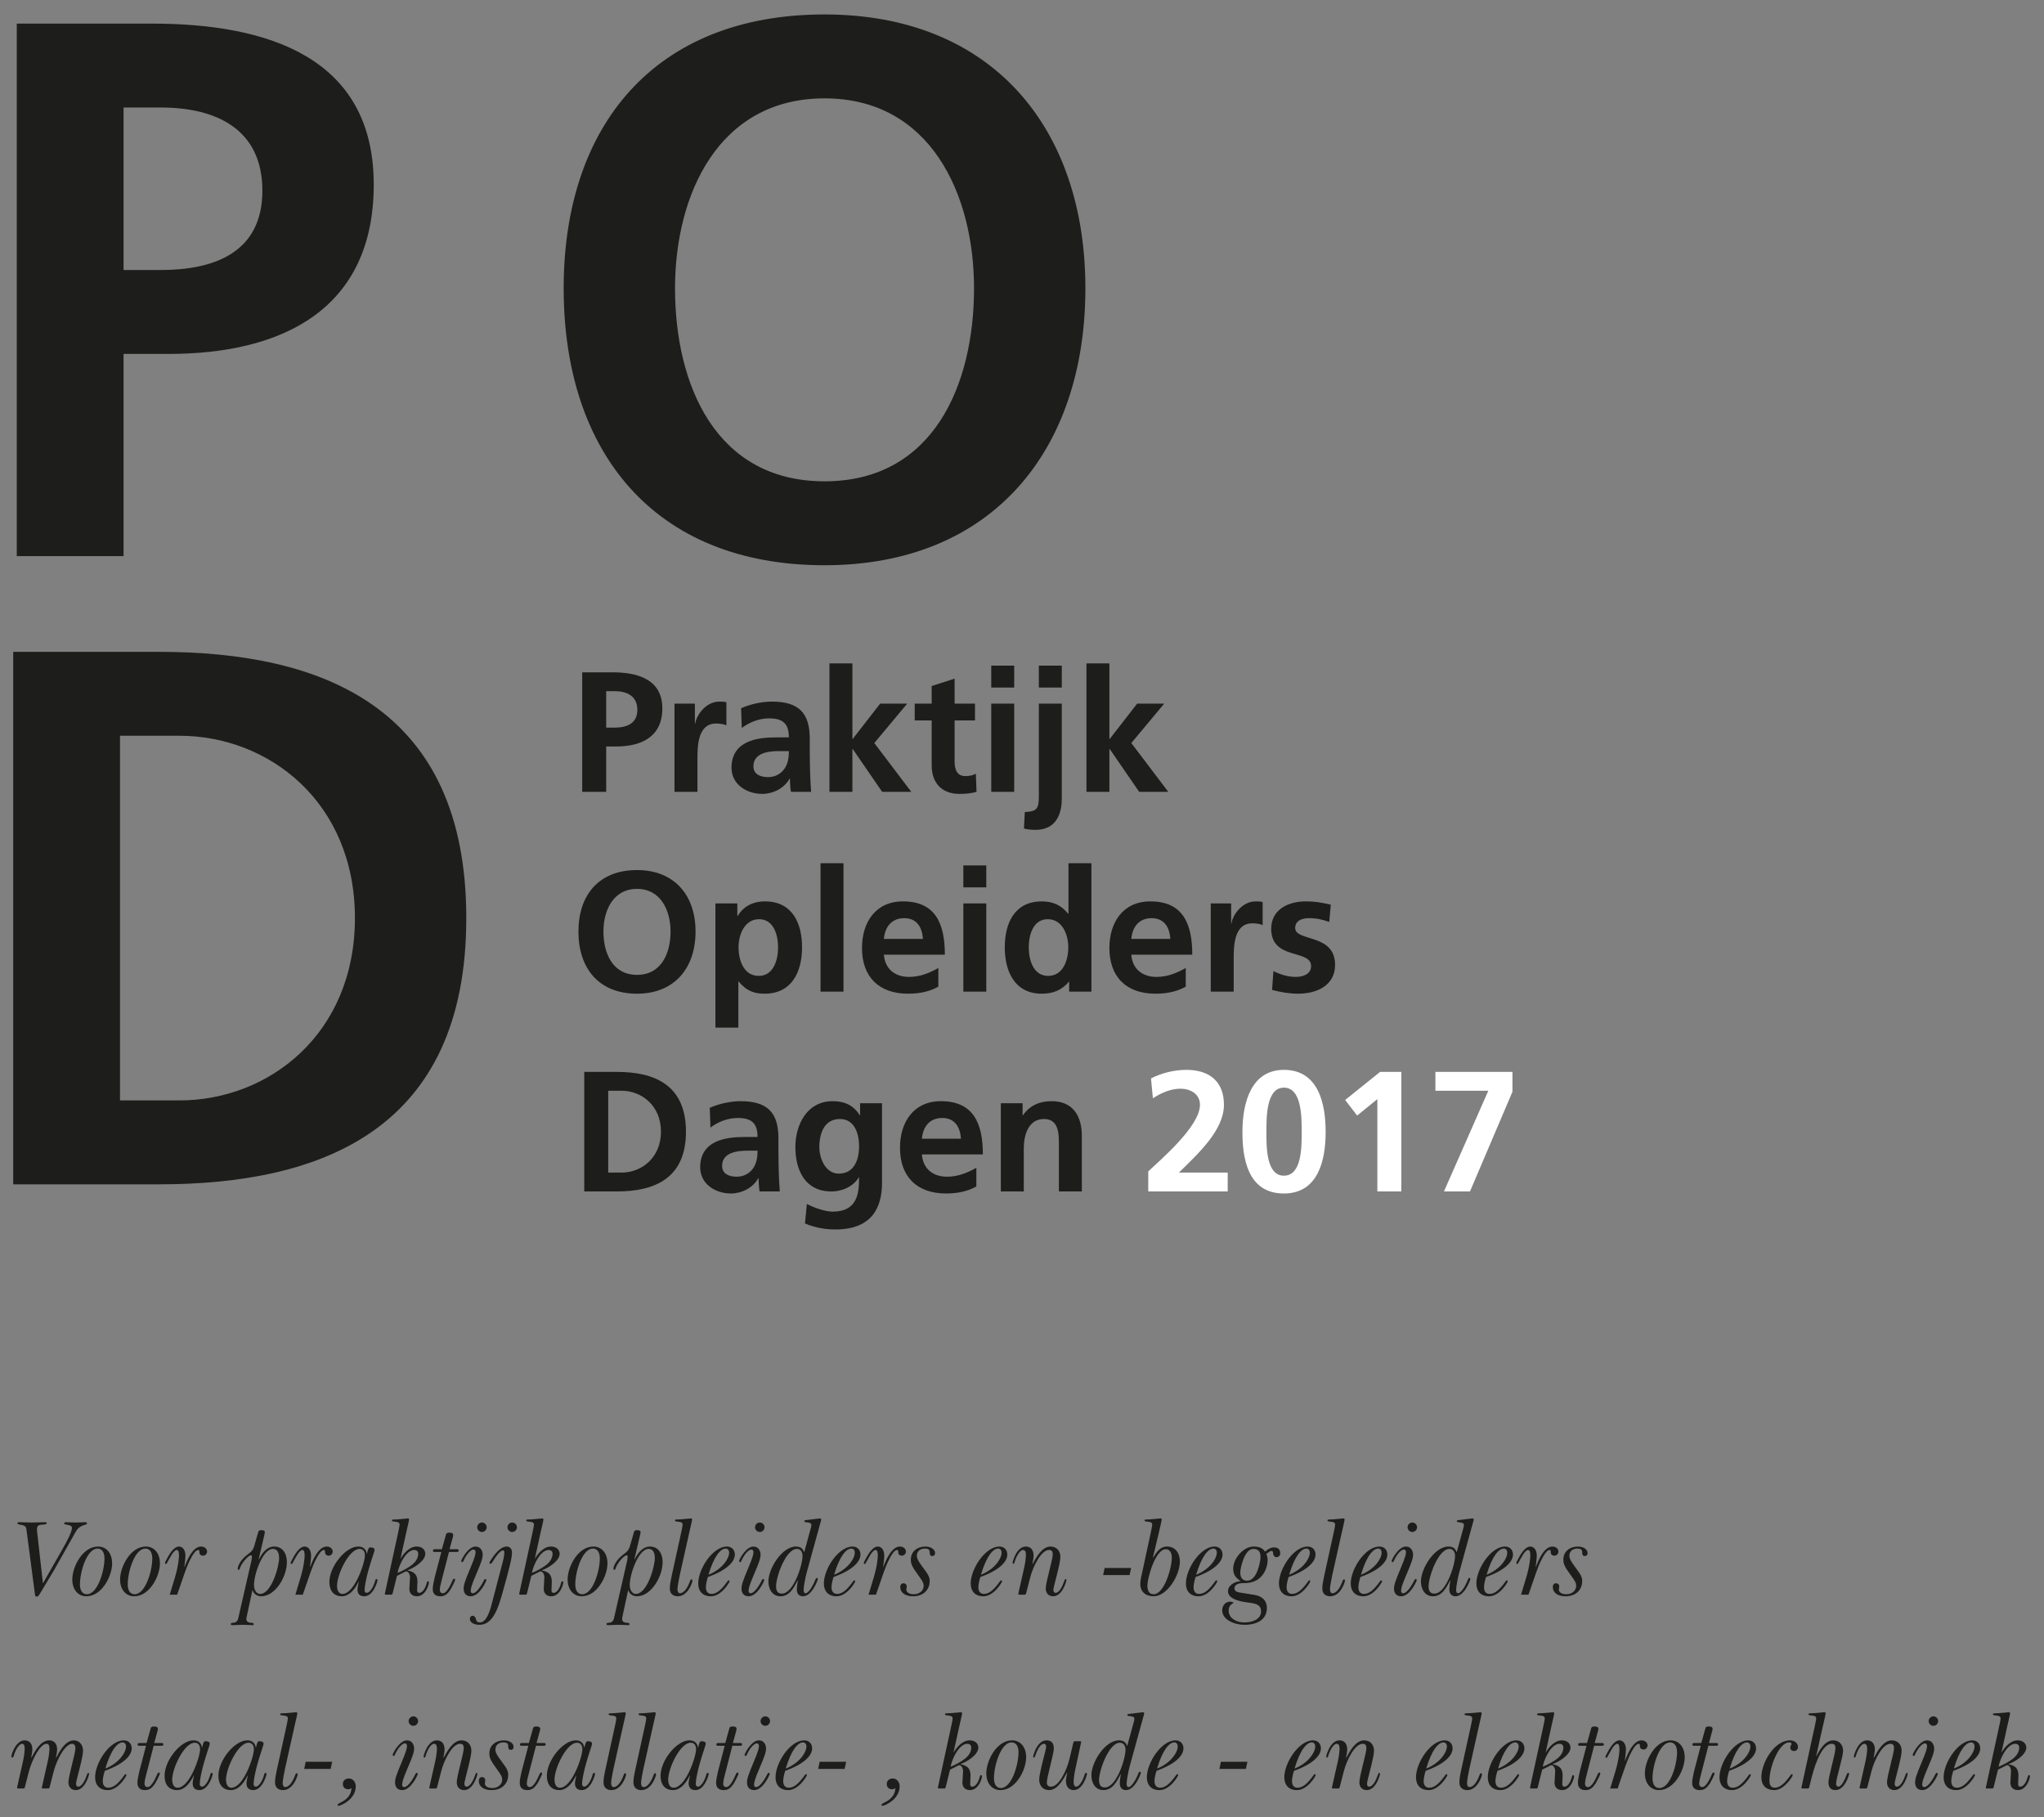 <?xml version="1.0" encoding="utf-8"?>
<!-- Generator: Adobe Illustrator 15.0.0, SVG Export Plug-In . SVG Version: 6.00 Build 0)  -->
<!DOCTYPE svg PUBLIC "-//W3C//DTD SVG 1.1//EN" "http://www.w3.org/Graphics/SVG/1.1/DTD/svg11.dtd">
<svg version="1.1" id="Layer_1" xmlns="http://www.w3.org/2000/svg" xmlns:xlink="http://www.w3.org/1999/xlink" x="0px" y="0px"
	 width="360px" height="320px" viewBox="0 0 360 320" enable-background="new 0 0 360 320" xml:space="preserve">
<rect x="0" y="0" width="360" height="320" fill="#808080" stroke="none"/>
<g>
	<defs>
		<rect id="SVGID_1_" width="360" height="320"/>
	</defs>
	<clipPath id="SVGID_2_">
		<use xlink:href="#SVGID_1_"  overflow="visible"/>
	</clipPath>
	<path clip-path="url(#SVGID_2_)" fill="#1D1D1B" d="M21.135,129.564h10.478c15.718,0,30.898,11.688,30.898,32.107
		c0,20.42-15.18,32.108-30.898,32.108H21.135V129.564z M2.327,208.557h25.659c28.749,0,54.139-9.672,54.139-46.885
		c0-37.212-25.39-46.884-54.139-46.884H2.327V208.557z"/>
	<path clip-path="url(#SVGID_2_)" fill="#1D1D1B" d="M118.89,50.771c0-16.524,7.657-33.451,26.33-33.451
		s26.331,16.927,26.331,33.451c0,16.926-7.12,33.987-26.331,33.987C126.01,84.759,118.89,67.698,118.89,50.771 M99.276,50.771
		c0,28.748,15.852,48.765,45.944,48.765c29.689,0,45.944-20.42,45.944-48.765c0-28.346-16.523-48.228-45.944-48.228
		C115.397,2.543,99.276,22.022,99.276,50.771 M2.954,97.925h18.808v-35.6h7.926c20.151,0,36.137-7.926,36.137-29.824
		c0-22.434-18.673-28.345-39.092-28.345H2.954V97.925z M21.762,18.933h6.583c9.672,0,17.867,3.762,17.867,14.643
		c0,10.882-8.464,13.971-17.867,13.971h-6.583V18.933z"/>
	<path clip-path="url(#SVGID_2_)" fill="#FFFFFF" d="M252.811,192.076h9.318l-7.811,17.731h4.584l7.479-17.551v-3.498h-13.571
		V192.076z M236.918,193.703l2.11,2.745l3.56-2.895v16.254h4.222v-21.049h-3.74L236.918,193.703z M226.122,210.17
		c6.092,0,7.358-5.941,7.358-10.826c0-4.886-1.207-10.947-7.358-10.947c-5.699,0-7.299,5.669-7.299,10.947
		C218.823,203.747,219.639,210.17,226.122,210.17 M226.122,207.034c-3.106,0-3.076-5.037-3.076-7.69c0-2.714,0-7.812,3.076-7.812
		c3.137,0,3.137,5.098,3.137,7.812C229.259,201.997,229.289,207.034,226.122,207.034 M216.23,209.808v-3.317h-8.595
		c3.438-3.378,7.932-7.479,7.932-11.941c0-4.132-2.594-6.152-6.604-6.152c-2.142,0-4.342,0.543-6.242,1.508l0.332,3.498
		c1.387-0.904,3.075-1.688,4.854-1.688c1.72,0,3.438,0.905,3.438,2.835c0,3.86-7.148,9.831-9.108,11.73v3.528H216.23z"/>
	<path clip-path="url(#SVGID_2_)" fill="#1D1D1B" d="M176.273,209.808h4.041v-7.599c0-1.991,0.634-5.157,3.559-5.157
		c2.594,0,2.624,2.562,2.624,4.463v8.293h4.041v-9.801c0-3.498-1.6-6.092-5.278-6.092c-2.111,0-3.83,0.693-5.096,2.473h-0.062
		v-2.111h-3.829V209.808z M171.961,205.646c-1.508,0.845-3.196,1.569-5.157,1.569c-2.503,0-4.252-1.418-4.433-3.921h10.737
		c0-5.429-1.629-9.379-7.389-9.379c-4.825,0-7.208,3.71-7.208,8.203c0,5.097,2.986,8.052,8.112,8.052
		c2.172,0,3.859-0.422,5.338-1.237V205.646z M162.371,200.52c0.181-2.081,1.327-3.648,3.589-3.648c2.262,0,3.166,1.688,3.286,3.648
		H162.371z M151.485,194.276v2.111h-0.06c-1.116-1.779-2.714-2.473-4.765-2.473c-4.644,0-6.574,4.312-6.574,8.052
		c0,4.162,1.749,7.841,6.333,7.841c2.261,0,4.071-1.146,4.825-2.473h0.06c0,2.684-0.211,6.032-4.674,6.032
		c-1.267,0-3.287-0.694-4.524-1.358l-0.331,3.438c1.93,0.815,3.769,1.057,5.367,1.057c6.514,0,8.203-3.981,8.203-8.203v-14.023
		H151.485z M147.746,206.672c-2.323,0-3.438-2.594-3.438-4.705c0-2.382,0.874-4.915,3.618-4.915c2.353,0,3.378,2.171,3.378,4.825
		C151.304,204.47,150.279,206.672,147.746,206.672 M127.179,205.314c0-2.383,2.684-2.684,4.493-2.684h1.749
		c0,1.206-0.181,2.322-0.844,3.196c-0.634,0.845-1.599,1.388-2.835,1.388C128.294,207.215,127.179,206.642,127.179,205.314
		 M125.128,198.56c1.357-1.025,3.076-1.688,4.795-1.688c2.382,0,3.498,0.844,3.498,3.347h-2.231c-1.689,0-3.68,0.151-5.218,0.905
		s-2.653,2.11-2.653,4.433c0,2.955,2.684,4.614,5.428,4.614c1.839,0,3.86-0.965,4.795-2.685h0.06c0.03,0.482,0.03,1.509,0.181,2.322
		h3.559c-0.091-1.206-0.151-2.292-0.181-3.468c-0.031-1.146-0.061-2.322-0.061-3.891v-1.99c0-4.583-1.96-6.544-6.695-6.544
		c-1.718,0-3.829,0.453-5.398,1.177L125.128,198.56z M107.125,192.076h2.352c3.528,0,6.936,2.622,6.936,7.206
		c0,4.585-3.408,7.208-6.936,7.208h-2.352V192.076z M102.903,209.808h5.76c6.453,0,12.153-2.171,12.153-10.525
		c0-8.353-5.7-10.523-12.153-10.523h-5.76V209.808z"/>
	<path clip-path="url(#SVGID_2_)" fill="#1D1D1B" d="M234.386,159.305c-1.268-0.271-2.503-0.573-4.403-0.573
		c-3.166,0-6.092,1.478-6.092,4.826c0,5.609,7.026,3.528,7.026,6.574c0,1.508-1.629,1.9-2.653,1.9c-1.388,0-2.714-0.393-3.981-1.026
		l-0.241,3.317c1.479,0.392,3.047,0.664,4.584,0.664c3.287,0,6.515-1.448,6.515-5.066c0-5.61-7.027-4.041-7.027-6.514
		c0-1.327,1.297-1.721,2.383-1.721c1.478,0,2.382,0.242,3.618,0.664L234.386,159.305z M213.245,174.625h4.041v-5.7
		c0-2.23,0-6.333,3.287-6.333c0.725,0,1.448,0.121,1.811,0.332v-4.071c-0.424-0.121-0.846-0.121-1.237-0.121
		c-2.412,0-4.071,2.443-4.252,3.891h-0.061v-3.529h-3.589V174.625z M208.843,170.463c-1.508,0.845-3.196,1.569-5.156,1.569
		c-2.503,0-4.253-1.418-4.435-3.921h10.736c0-5.429-1.628-9.379-7.388-9.379c-4.825,0-7.208,3.71-7.208,8.203
		c0,5.098,2.984,8.053,8.113,8.053c2.171,0,3.859-0.423,5.337-1.237V170.463z M199.252,165.337c0.182-2.081,1.327-3.65,3.59-3.65
		c2.262,0,3.167,1.69,3.285,3.65H199.252z M188.307,174.625h3.92v-22.618h-4.041v8.897h-0.061c-1.206-1.479-2.624-2.172-4.644-2.172
		c-4.765,0-6.515,3.8-6.515,8.082c0,4.254,1.75,8.174,6.515,8.174c1.9,0,3.558-0.604,4.765-2.111h0.061V174.625z M181.189,166.813
		c0-2.079,0.724-4.944,3.347-4.944c2.595,0,3.619,2.773,3.619,4.944c0,2.202-0.874,5.037-3.558,5.037
		C181.943,171.851,181.189,168.956,181.189,166.813 M169.67,156.26h4.041v-3.86h-4.041V156.26z M169.67,174.625h4.041v-15.531
		h-4.041V174.625z M165.267,170.463c-1.508,0.845-3.196,1.569-5.157,1.569c-2.503,0-4.252-1.418-4.433-3.921h10.736
		c0-5.429-1.628-9.379-7.388-9.379c-4.825,0-7.208,3.71-7.208,8.203c0,5.098,2.986,8.053,8.112,8.053
		c2.172,0,3.86-0.423,5.338-1.237V170.463z M155.676,165.337c0.181-2.081,1.327-3.65,3.589-3.65c2.262,0,3.166,1.69,3.287,3.65
		H155.676z M144.519,174.625h4.041v-22.618h-4.041V174.625z M133.692,161.869c2.624,0,3.348,2.865,3.348,4.944
		c0,2.143-0.754,5.037-3.408,5.037c-2.684,0-3.558-2.835-3.558-5.037C130.074,164.643,131.1,161.869,133.692,161.869
		 M126.002,180.958h4.041v-8.112h0.061c1.417,1.719,2.834,2.142,4.553,2.142c4.856,0,6.605-3.92,6.605-8.174
		c0-4.281-1.749-8.082-6.514-8.082c-2.383,0-3.921,1.056-4.825,2.564h-0.061v-2.202h-3.86V180.958z M106.28,164.04
		c0-3.709,1.719-7.509,5.911-7.509c4.191,0,5.91,3.8,5.91,7.509c0,3.8-1.598,7.63-5.91,7.63
		C107.878,171.67,106.28,167.84,106.28,164.04 M101.877,164.04c0,6.454,3.558,10.947,10.314,10.947
		c6.664,0,10.313-4.584,10.313-10.947s-3.709-10.826-10.313-10.826C105.497,153.214,101.877,157.586,101.877,164.04"/>
	<path clip-path="url(#SVGID_2_)" fill="#1D1D1B" d="M191.352,139.442h4.041v-7.539h0.061l5.187,7.539h5.127l-6.514-8.595
		l5.79-6.936h-4.766l-4.824,6.213h-0.061v-13.299h-4.041V139.442z M182.968,121.077h4.041v-3.86h-4.041V121.077z M180.345,145.896
		c0.513,0.15,1.327,0.241,1.99,0.241c4.041,0,4.675-3.347,4.675-5.549v-16.677h-4.042v16.134c0,2.413-0.301,2.835-2.472,2.956
		L180.345,145.896z M174.584,121.077h4.041v-3.86h-4.041V121.077z M174.584,139.442h4.041v-15.531h-4.041V139.442z M164.091,134.768
		c0,3.076,1.749,5.036,4.915,5.036c1.206,0,2.141-0.121,2.986-0.362l-0.121-3.196c-0.422,0.271-1.116,0.422-1.84,0.422
		c-1.537,0-1.899-1.237-1.899-2.564v-7.237h3.588v-2.956h-3.588v-4.402l-4.041,1.296v3.106h-2.986v2.956h2.986V134.768z
		 M146.087,139.442h4.041v-7.539h0.06l5.187,7.539h5.127l-6.514-8.595l5.79-6.936h-4.765l-4.825,6.213h-0.06v-13.299h-4.041V139.442
		z M132.698,134.949c0-2.383,2.683-2.684,4.493-2.684h1.749c0,1.206-0.181,2.322-0.844,3.196c-0.634,0.845-1.599,1.388-2.835,1.388
		C133.812,136.849,132.698,136.276,132.698,134.949 M130.646,128.194c1.357-1.026,3.076-1.689,4.795-1.689
		c2.382,0,3.498,0.844,3.498,3.347h-2.232c-1.688,0-3.679,0.151-5.217,0.905c-1.538,0.754-2.654,2.111-2.654,4.433
		c0,2.955,2.684,4.614,5.429,4.614c1.839,0,3.86-0.965,4.795-2.684h0.06c0.03,0.483,0.03,1.508,0.181,2.322h3.558
		c-0.09-1.206-0.15-2.292-0.181-3.468c-0.03-1.146-0.06-2.322-0.06-3.89v-1.99c0-4.584-1.96-6.544-6.695-6.544
		c-1.719,0-3.83,0.452-5.398,1.176L130.646,128.194z M118.796,139.442h4.041v-5.699c0-2.232,0-6.333,3.287-6.333
		c0.723,0,1.447,0.12,1.809,0.331v-4.071c-0.422-0.12-0.844-0.12-1.236-0.12c-2.413,0-4.072,2.442-4.253,3.89h-0.06v-3.529h-3.588
		V139.442z M102.541,139.442h4.222v-7.991h1.779c4.524,0,8.112-1.78,8.112-6.695c0-5.036-4.191-6.363-8.775-6.363h-5.338V139.442z
		 M106.763,121.71h1.478c2.171,0,4.011,0.844,4.011,3.287s-1.9,3.136-4.011,3.136h-1.478V121.71z"/>
	<path clip-path="url(#SVGID_2_)" fill="#1D1D1B" d="M351.992,311.098c0.359-1.745,1.631-4.02,2.938-4.02
		c0.55,0,0.702,0.379,0.702,0.626c0,0.227,0,0.986-0.854,1.782C354.116,310.112,352.637,310.908,351.992,311.098 M355.348,306.471
		c-1.384,0-2.445,1.479-2.787,2.086h-0.039l0.969-4.398c0.189-0.834,0.529-2.256,0.529-2.427c0-0.152-0.074-0.209-0.227-0.209
		c-0.284,0-1.592,0.189-2.484,0.189c-0.208,0-0.303,0.038-0.303,0.152c0,0.17,0.095,0.188,0.512,0.227
		c0.684,0.058,0.834,0.229,0.834,0.512c0,0.247-0.15,0.949-0.283,1.556l-2.258,10.372c-0.019,0.095-0.056,0.246-0.056,0.303
		c0,0.076,0.075,0.114,0.132,0.114h1.005c0.114,0,0.209-0.058,0.247-0.266l0.758-3.053l1.29-0.645
		c0.133-0.076,0.189-0.134,0.304-0.134c0.436,0,0.701,0.531,0.701,1.062c0,0.305-0.113,1.688-0.113,2.01
		c0,0.684,0.379,1.31,1.327,1.31c1.631,0,2.124-2.22,2.124-2.409c0-0.113-0.038-0.228-0.19-0.228s-0.188,0.266-0.284,0.569
		c-0.076,0.304-0.55,1.46-1.214,1.46c-0.114,0-0.397,0-0.397-0.436c0-0.493,0.057-1.006,0.057-1.498
		c0-1.556-0.872-1.803-1.745-2.011v-0.038c0.93-0.284,3.129-1.573,3.129-2.9C356.884,307.249,356.523,306.471,355.348,306.471
		 M347.764,307.552c0,1.005-1.176,2.901-3.641,3.888c0.986-3.338,2.162-4.607,3.034-4.607
		C347.498,306.832,347.764,307.078,347.764,307.552 M342.322,312.975c0,1.327,0.738,2.258,2.236,2.258
		c1.858,0,3.281-2.466,3.281-2.617c0-0.114-0.057-0.189-0.153-0.189c-0.074,0-0.132,0.057-0.227,0.189
		c-1.08,1.517-1.915,2.199-2.806,2.199c-0.646,0-0.986-0.437-0.986-1.194c0-0.512,0.227-1.422,0.36-1.783
		c3.318-1.194,4.74-2.673,4.74-3.963c0-0.758-0.493-1.403-1.402-1.403C344.9,306.471,342.322,310.396,342.322,312.975
		 M339.686,303.077c0,0.455,0.379,0.834,0.834,0.834s0.834-0.379,0.834-0.834s-0.379-0.834-0.834-0.834
		S339.686,302.622,339.686,303.077 M337.297,313.904c0,0.777,0.436,1.328,1.251,1.328c1.593,0,2.75-2.713,2.75-2.826
		s-0.057-0.208-0.19-0.208c-0.095,0-0.15,0.057-0.227,0.208c-0.797,1.593-1.536,2.295-1.953,2.295c-0.228,0-0.38-0.133-0.38-0.38
		c0-0.417,0.056-0.872,1.005-3.071c0.91-2.105,1.101-2.769,1.101-3.357c0-0.549-0.304-1.422-1.251-1.422
		c-1.348,0-2.522,2.333-2.522,2.522c0,0.133,0.038,0.228,0.132,0.228c0.095,0,0.171-0.038,0.229-0.151
		c0.397-0.948,1.194-2.067,1.801-2.067c0.228,0,0.361,0.171,0.361,0.474c0,0.343-0.114,0.872-0.911,2.77
		C337.449,312.691,337.297,313.316,337.297,313.904 M327.57,314.53c-0.02,0.095-0.058,0.246-0.058,0.303
		c0,0.076,0.076,0.114,0.132,0.114h1.006c0.113,0,0.209-0.058,0.246-0.266l0.684-2.654c0.566-2.237,2.027-4.949,3.337-4.949
		c0.455,0,0.663,0.171,0.663,0.814c0,0.873-1.232,4.874-1.232,5.974c0,0.683,0.379,1.366,1.309,1.366
		c1.611,0,2.333-2.617,2.333-2.864c0-0.094-0.038-0.17-0.134-0.17c-0.095,0-0.151,0.095-0.209,0.246
		c-0.341,0.985-0.891,2.181-1.573,2.181c-0.228,0-0.379-0.171-0.379-0.531c0-0.55,1.232-4.569,1.232-5.783
		c0-1.023-0.606-1.84-1.745-1.84c-1.537,0-2.56,2.011-3.146,3.072l-0.038-0.038c0.113-0.606,0.208-1.023,0.208-1.44
		c0-0.91-0.437-1.594-1.365-1.594c-1.612,0-2.332,2.617-2.332,2.863c0,0.095,0.038,0.171,0.132,0.171
		c0.114,0,0.171-0.095,0.209-0.245c0.437-1.479,1.101-2.182,1.479-2.182c0.358,0,0.531,0.247,0.531,0.872
		c0,0.36-0.114,1.422-0.304,2.219L327.57,314.53z M317.33,314.53c-0.02,0.095-0.059,0.246-0.059,0.303
		c0,0.076,0.077,0.114,0.135,0.114h1.005c0.114,0,0.209-0.058,0.247-0.266l0.455-1.802c0.776-3.108,2.085-5.802,3.47-5.802
		c0.474,0,0.682,0.171,0.682,0.814c0,0.873-1.231,5.007-1.231,5.974c0,0.91,0.436,1.366,1.251,1.366c1.61,0,2.389-2.617,2.389-2.864
		c0-0.094-0.038-0.17-0.151-0.17s-0.189,0.095-0.246,0.246c-0.381,0.985-0.93,2.181-1.479,2.181c-0.246,0-0.417-0.171-0.417-0.531
		c0-0.91,1.233-4.684,1.233-5.783c0-0.985-0.607-1.84-1.745-1.84c-1.403,0-2.352,1.612-2.958,2.789l-0.038-0.02l1.138-5.082
		c0.189-0.834,0.531-2.256,0.531-2.427c0-0.152-0.076-0.209-0.229-0.209c-0.283,0-1.593,0.189-2.483,0.189
		c-0.208,0-0.303,0.038-0.303,0.152c0,0.17,0.095,0.188,0.512,0.227c0.682,0.058,0.834,0.229,0.834,0.512
		c0,0.247-0.152,0.949-0.284,1.556L317.33,314.53z M310.22,312.975c0,1.327,0.739,2.258,2.313,2.258
		c1.707,0,3.205-2.429,3.205-2.617c0-0.114-0.058-0.189-0.152-0.189c-0.076,0-0.133,0.057-0.229,0.189
		c-1.079,1.517-1.914,2.199-2.806,2.199c-0.569,0-0.91-0.437-0.91-1.194c0-2.674,1.764-6.788,3.451-6.788
		c0.302,0,0.437,0.075,0.437,0.246c0,0.266-0.209,0.266-0.209,0.683c0,0.341,0.266,0.587,0.645,0.587
		c0.455,0,0.702-0.341,0.702-0.72c0-0.721-0.702-1.157-1.403-1.157C312.514,306.471,310.22,310.396,310.22,312.975 M308.286,307.552
		c0,1.005-1.176,2.901-3.642,3.888c0.986-3.338,2.162-4.607,3.034-4.607C308.02,306.832,308.286,307.078,308.286,307.552
		 M302.844,312.975c0,1.327,0.739,2.258,2.237,2.258c1.858,0,3.281-2.466,3.281-2.617c0-0.114-0.058-0.189-0.152-0.189
		c-0.076,0-0.133,0.057-0.229,0.189c-1.079,1.517-1.915,2.199-2.806,2.199c-0.645,0-0.986-0.437-0.986-1.194
		c0-0.512,0.229-1.422,0.36-1.783c3.319-1.194,4.741-2.673,4.741-3.963c0-0.758-0.493-1.403-1.403-1.403
		C305.423,306.471,302.844,310.396,302.844,312.975 M298.369,311.913c-0.133,0.606-0.342,1.479-0.342,2.029
		c0,1.043,0.701,1.29,1.326,1.29c0.834,0,1.252-0.381,1.803-1.177c0.171-0.266,0.814-1.536,0.814-1.707
		c0-0.112-0.019-0.208-0.17-0.208c-0.189,0-0.285,0.285-0.342,0.417c-0.246,0.531-0.929,2.144-1.649,2.144
		c-0.304,0-0.53-0.19-0.53-0.626c0-0.455,0.17-1.101,0.379-1.896l1.232-4.76h1.385c0.244,0,0.321-0.075,0.321-0.208
		c0-0.189-0.095-0.266-0.246-0.266h-1.365l0.55-2.011c0.057-0.188,0.095-0.321,0.095-0.492c0-0.379-0.398-0.417-0.702-0.417
		c-0.227,0-0.492,0.057-0.549,0.284l-0.74,2.636h-1.213c-0.247,0-0.361,0.057-0.361,0.266c0,0.17,0.134,0.208,0.267,0.208h1.213
		L298.369,311.913z M291.05,313.146c0-2.238,1.213-6.314,3.109-6.314c0.721,0,1.214,0.587,1.214,1.725
		c0,2.238-1.214,6.314-3.11,6.314C291.543,314.871,291.05,314.283,291.05,313.146 M289.703,312.255c0,1.839,1.043,2.978,2.483,2.978
		c2.731,0,4.532-3.584,4.532-5.784c0-1.839-1.043-2.978-2.483-2.978C291.505,306.471,289.703,310.055,289.703,312.255
		 M284.906,314.947l1.326-3.83c0.246-0.702,0.607-1.669,1.043-2.484c0.418-0.814,0.91-1.555,1.365-1.555
		c0.171,0,0.19,0.152,0.19,0.436c0,0.36,0.285,0.569,0.664,0.569c0.341,0,0.682-0.322,0.682-0.721c0-0.568-0.532-0.892-1.061-0.892
		c-1.536,0-2.579,2.693-2.902,3.584h-0.038c0.038-0.341,0.19-1.555,0.19-1.915c0-1.573-0.948-1.669-1.101-1.669
		c-1.043,0-1.819,1.498-2.371,2.541c-0.056,0.114-0.132,0.248-0.132,0.36c0,0.096,0.076,0.171,0.114,0.171
		c0.076,0,0.152-0.019,0.189-0.095c0.245-0.417,0.871-1.593,1.062-1.82c0.246-0.284,0.455-0.55,0.72-0.55
		c0.379,0,0.379,0.721,0.379,1.005c0,0.171-0.038,1.594-0.738,3.925l-0.892,2.939H284.906z M278.251,311.913
		c-0.133,0.606-0.342,1.479-0.342,2.029c0,1.043,0.702,1.29,1.328,1.29c0.834,0,1.251-0.381,1.801-1.177
		c0.171-0.266,0.814-1.536,0.814-1.707c0-0.112-0.019-0.208-0.17-0.208c-0.189,0-0.286,0.285-0.342,0.417
		c-0.246,0.531-0.929,2.144-1.649,2.144c-0.304,0-0.53-0.19-0.53-0.626c0-0.455,0.17-1.101,0.379-1.896l1.231-4.76h1.386
		c0.246,0,0.321-0.075,0.321-0.208c0-0.189-0.095-0.266-0.246-0.266h-1.365l0.55-2.011c0.057-0.188,0.095-0.321,0.095-0.492
		c0-0.379-0.397-0.417-0.702-0.417c-0.227,0-0.493,0.057-0.55,0.284l-0.74,2.636h-1.213c-0.246,0-0.359,0.057-0.359,0.266
		c0,0.17,0.133,0.208,0.266,0.208h1.213L278.251,311.913z M271.709,311.098c0.36-1.745,1.631-4.02,2.938-4.02
		c0.552,0,0.703,0.379,0.703,0.626c0,0.227,0,0.986-0.854,1.782C273.833,310.112,272.354,310.908,271.709,311.098 M275.064,306.471
		c-1.384,0-2.445,1.479-2.786,2.086h-0.038l0.967-4.398c0.189-0.834,0.531-2.256,0.531-2.427c0-0.152-0.076-0.209-0.229-0.209
		c-0.284,0-1.592,0.189-2.484,0.189c-0.207,0-0.303,0.038-0.303,0.152c0,0.17,0.096,0.188,0.513,0.227
		c0.683,0.058,0.834,0.229,0.834,0.512c0,0.247-0.151,0.949-0.284,1.556l-2.257,10.372c-0.02,0.095-0.057,0.246-0.057,0.303
		c0,0.076,0.075,0.114,0.132,0.114h1.006c0.113,0,0.209-0.058,0.246-0.266l0.759-3.053l1.29-0.645
		c0.132-0.076,0.188-0.134,0.303-0.134c0.436,0,0.702,0.531,0.702,1.062c0,0.305-0.114,1.688-0.114,2.01
		c0,0.684,0.379,1.31,1.327,1.31c1.631,0,2.124-2.22,2.124-2.409c0-0.113-0.038-0.228-0.19-0.228c-0.15,0-0.188,0.266-0.284,0.569
		c-0.075,0.304-0.55,1.46-1.214,1.46c-0.112,0-0.397,0-0.397-0.436c0-0.493,0.057-1.006,0.057-1.498
		c0-1.556-0.872-1.803-1.745-2.011v-0.038c0.931-0.284,3.129-1.573,3.129-2.9C276.601,307.249,276.241,306.471,275.064,306.471
		 M267.48,307.552c0,1.005-1.176,2.901-3.641,3.888c0.986-3.338,2.162-4.607,3.034-4.607
		C267.215,306.832,267.48,307.078,267.48,307.552 M262.039,312.975c0,1.327,0.739,2.258,2.236,2.258
		c1.858,0,3.281-2.466,3.281-2.617c0-0.114-0.057-0.189-0.151-0.189c-0.076,0-0.134,0.057-0.229,0.189
		c-1.081,1.517-1.915,2.199-2.806,2.199c-0.646,0-0.986-0.437-0.986-1.194c0-0.512,0.229-1.422,0.36-1.783
		c3.317-1.194,4.741-2.673,4.741-3.963c0-0.758-0.493-1.403-1.403-1.403C264.617,306.471,262.039,310.396,262.039,312.975
		 M257.374,311.591c-0.114,0.512-0.341,1.556-0.341,2.256c0,1.139,0.814,1.386,1.402,1.386c1.84,0,2.579-2.522,2.579-2.713
		c0-0.094,0-0.265-0.151-0.265c-0.096,0-0.208,0.094-0.246,0.246c-0.607,1.688-1.31,2.2-1.783,2.2c-0.379,0-0.455-0.437-0.455-0.721
		c0-0.475,0.341-2.219,0.417-2.522l1.631-7.3c0.19-0.834,0.531-2.256,0.531-2.427c0-0.152-0.076-0.209-0.229-0.209
		c-0.282,0-1.591,0.189-2.482,0.189c-0.208,0-0.303,0.038-0.303,0.152c0,0.17,0.095,0.188,0.512,0.227
		c0.683,0.058,0.834,0.229,0.834,0.512c0,0.247-0.151,0.949-0.284,1.556L257.374,311.591z M254.833,307.552
		c0,1.005-1.175,2.901-3.64,3.888c0.985-3.338,2.16-4.607,3.033-4.607C254.568,306.832,254.833,307.078,254.833,307.552
		 M249.391,312.975c0,1.327,0.74,2.258,2.238,2.258c1.858,0,3.28-2.466,3.28-2.617c0-0.114-0.058-0.189-0.151-0.189
		c-0.076,0-0.133,0.057-0.228,0.189c-1.081,1.517-1.915,2.199-2.807,2.199c-0.645,0-0.985-0.437-0.985-1.194
		c0-0.512,0.227-1.422,0.359-1.783c3.318-1.194,4.74-2.673,4.74-3.963c0-0.758-0.493-1.403-1.403-1.403
		C251.97,306.471,249.391,310.396,249.391,312.975 M234.639,314.53c-0.019,0.095-0.057,0.246-0.057,0.303
		c0,0.076,0.076,0.114,0.133,0.114h1.005c0.114,0,0.209-0.058,0.247-0.266l0.682-2.654c0.569-2.237,2.029-4.949,3.338-4.949
		c0.455,0,0.663,0.171,0.663,0.814c0,0.873-1.231,4.874-1.231,5.974c0,0.683,0.379,1.366,1.308,1.366
		c1.612,0,2.332-2.617,2.332-2.864c0-0.094-0.038-0.17-0.132-0.17c-0.095,0-0.152,0.095-0.209,0.246
		c-0.341,0.985-0.891,2.181-1.574,2.181c-0.227,0-0.379-0.171-0.379-0.531c0-0.55,1.232-4.569,1.232-5.783
		c0-1.023-0.606-1.84-1.744-1.84c-1.536,0-2.561,2.011-3.148,3.072l-0.038-0.038c0.114-0.606,0.209-1.023,0.209-1.44
		c0-0.91-0.436-1.594-1.364-1.594c-1.612,0-2.333,2.617-2.333,2.863c0,0.095,0.038,0.171,0.133,0.171
		c0.114,0,0.171-0.095,0.209-0.245c0.435-1.479,1.099-2.182,1.479-2.182c0.36,0,0.531,0.247,0.531,0.872
		c0,0.36-0.114,1.422-0.304,2.219L234.639,314.53z M231.643,307.552c0,1.005-1.175,2.901-3.64,3.888
		c0.986-3.338,2.161-4.607,3.034-4.607C231.378,306.832,231.643,307.078,231.643,307.552 M226.201,312.975
		c0,1.327,0.739,2.258,2.237,2.258c1.858,0,3.28-2.466,3.28-2.617c0-0.114-0.057-0.189-0.15-0.189c-0.076,0-0.134,0.057-0.229,0.189
		c-1.081,1.517-1.915,2.199-2.806,2.199c-0.646,0-0.986-0.437-0.986-1.194c0-0.512,0.227-1.422,0.36-1.783
		c3.317-1.194,4.739-2.673,4.739-3.963c0-0.758-0.492-1.403-1.402-1.403C228.78,306.471,226.201,310.396,226.201,312.975
		 M219.432,311.496l0.267-1.251h-4.665l-0.266,1.251H219.432z M207.43,307.552c0,1.005-1.176,2.901-3.641,3.888
		c0.985-3.338,2.162-4.607,3.034-4.607C207.164,306.832,207.43,307.078,207.43,307.552 M201.988,312.975
		c0,1.327,0.738,2.258,2.236,2.258c1.859,0,3.281-2.466,3.281-2.617c0-0.114-0.057-0.189-0.152-0.189
		c-0.075,0-0.133,0.057-0.228,0.189c-1.08,1.517-1.915,2.199-2.806,2.199c-0.646,0-0.986-0.437-0.986-1.194
		c0-0.512,0.228-1.422,0.36-1.783c3.318-1.194,4.74-2.673,4.74-3.963c0-0.758-0.493-1.403-1.402-1.403
		C204.566,306.471,201.988,310.396,201.988,312.975 M198.232,308.14c0,1.574-1.592,6.618-3.62,6.618c-0.285,0-1.043,0-1.043-1.271
		c0-1.726,1.725-6.6,3.678-6.6C197.911,306.888,198.232,307.457,198.232,308.14 M198.537,307.438h-0.038
		c-0.133-0.342-0.379-0.968-1.422-0.968c-2.484,0-4.854,3.888-4.854,6.145c0,1.289,0.645,2.617,2.123,2.617
		c1.593,0,2.353-1.498,3.034-2.807h0.038c-0.076,0.303-0.19,1.118-0.19,1.63c0,0.684,0.361,1.177,1.081,1.177
		c1.612,0,2.617-2.902,2.617-3.015c0-0.152-0.076-0.19-0.152-0.229c-0.17,0.038-0.188,0.076-0.359,0.493
		c-0.55,1.364-1.271,2.219-1.631,2.219c-0.305,0-0.36-0.323-0.36-0.607c0-0.53,0.303-2.219,0.569-3.147l2.427-8.798
		c0.057-0.172,0.095-0.322,0.095-0.437s-0.077-0.189-0.247-0.189s-1.289,0.171-2.503,0.304c-0.17,0.019-0.208,0.076-0.208,0.17
		c0,0.152,0.038,0.171,0.455,0.209c0.512,0.057,0.777,0.152,0.777,0.455c0,0.171-0.02,0.303-0.113,0.626L198.537,307.438z
		 M184.297,306.471c-1.612,0-2.333,2.617-2.333,2.863c0,0.095,0.038,0.171,0.133,0.171s0.152-0.095,0.209-0.245
		c0.493-1.441,1.024-2.182,1.556-2.182c0.227,0,0.397,0.171,0.397,0.493c0,0.53-1.232,4.607-1.232,5.82
		c0,0.986,0.606,1.841,1.743,1.841c1.537,0,2.561-2.011,3.148-3.072l0.038,0.038c-0.114,0.605-0.208,1.023-0.208,1.44
		c0,0.91,0.436,1.594,1.365,1.594c1.611,0,2.332-2.617,2.332-2.864c0-0.094-0.058-0.17-0.152-0.17c-0.113,0-0.189,0.076-0.246,0.246
		c-0.436,1.479-1.1,2.181-1.479,2.181c-0.304,0-0.475-0.247-0.475-0.872c0-0.361,0.114-1.423,0.303-2.219l0.968-4.494
		c0.019-0.095,0.057-0.227,0.057-0.303s-0.076-0.114-0.189-0.114h-0.947c-0.114,0-0.209,0.057-0.247,0.265l-0.664,2.789
		c-0.531,2.236-1.915,4.948-3.261,4.948c-0.455,0-0.74-0.228-0.74-0.702c0-0.986,1.231-5.062,1.231-6.011
		C185.604,306.983,185.226,306.471,184.297,306.471 M175.062,313.146c0-2.238,1.213-6.314,3.109-6.314
		c0.721,0,1.215,0.587,1.215,1.725c0,2.238-1.215,6.314-3.111,6.314C175.557,314.871,175.062,314.283,175.062,313.146
		 M173.716,312.255c0,1.839,1.043,2.978,2.484,2.978c2.731,0,4.532-3.584,4.532-5.784c0-1.839-1.043-2.978-2.484-2.978
		C175.518,306.471,173.716,310.055,173.716,312.255 M167.421,311.098c0.361-1.745,1.631-4.02,2.938-4.02
		c0.551,0,0.703,0.379,0.703,0.626c0,0.227,0,0.986-0.854,1.782C169.545,310.112,168.066,310.908,167.421,311.098 M170.777,306.471
		c-1.385,0-2.446,1.479-2.787,2.086h-0.038l0.967-4.398c0.19-0.834,0.531-2.256,0.531-2.427c0-0.152-0.076-0.209-0.228-0.209
		c-0.285,0-1.593,0.189-2.484,0.189c-0.209,0-0.303,0.038-0.303,0.152c0,0.17,0.094,0.188,0.512,0.227
		c0.683,0.058,0.835,0.229,0.835,0.512c0,0.247-0.152,0.949-0.285,1.556l-2.256,10.372c-0.019,0.095-0.057,0.246-0.057,0.303
		c0,0.076,0.076,0.114,0.133,0.114h1.005c0.113,0,0.208-0.058,0.247-0.266l0.758-3.053l1.29-0.645
		c0.133-0.076,0.19-0.134,0.303-0.134c0.437,0,0.702,0.531,0.702,1.062c0,0.305-0.114,1.688-0.114,2.01
		c0,0.684,0.38,1.31,1.327,1.31c1.631,0,2.124-2.22,2.124-2.409c0-0.113-0.038-0.228-0.19-0.228c-0.15,0-0.188,0.266-0.283,0.569
		c-0.076,0.304-0.551,1.46-1.213,1.46c-0.114,0-0.399,0-0.399-0.436c0-0.493,0.058-1.006,0.058-1.498
		c0-1.556-0.873-1.803-1.744-2.011v-0.038c0.928-0.284,3.127-1.573,3.127-2.9C172.312,307.249,171.953,306.471,170.777,306.471
		 M156.177,314.132c0,0.588,0.36,0.948,0.929,0.948c0.209,0,0.417-0.057,0.588-0.229c-0.019,1.062-0.607,1.915-1.764,2.484
		c-0.606,0.304-0.682,0.417-0.682,0.512c0,0.058,0.019,0.152,0.17,0.152c0.399,0,3.034-1.138,3.034-3.432
		c0-0.722-0.474-1.385-1.232-1.385C156.613,313.184,156.177,313.601,156.177,314.132 M148.763,311.496l0.266-1.251h-4.665
		l-0.265,1.251H148.763z M142.032,307.552c0,1.005-1.176,2.901-3.641,3.888c0.986-3.338,2.162-4.607,3.034-4.607
		C141.766,306.832,142.032,307.078,142.032,307.552 M136.59,312.975c0,1.327,0.739,2.258,2.237,2.258
		c1.859,0,3.281-2.466,3.281-2.617c0-0.114-0.057-0.189-0.152-0.189c-0.076,0-0.133,0.057-0.228,0.189
		c-1.08,1.517-1.915,2.199-2.806,2.199c-0.645,0-0.986-0.437-0.986-1.194c0-0.512,0.228-1.422,0.36-1.783
		c3.319-1.194,4.741-2.673,4.741-3.963c0-0.758-0.493-1.403-1.403-1.403C139.169,306.471,136.59,310.396,136.59,312.975
		 M133.954,303.077c0,0.455,0.379,0.834,0.835,0.834c0.455,0,0.834-0.379,0.834-0.834s-0.379-0.834-0.834-0.834
		C134.333,302.243,133.954,302.622,133.954,303.077 M131.565,313.904c0,0.777,0.436,1.328,1.251,1.328
		c1.593,0,2.75-2.713,2.75-2.826s-0.057-0.208-0.19-0.208c-0.094,0-0.151,0.057-0.227,0.208c-0.797,1.593-1.536,2.295-1.953,2.295
		c-0.228,0-0.38-0.133-0.38-0.38c0-0.417,0.057-0.872,1.005-3.071c0.911-2.105,1.1-2.769,1.1-3.357c0-0.549-0.303-1.422-1.251-1.422
		c-1.347,0-2.522,2.333-2.522,2.522c0,0.133,0.038,0.228,0.133,0.228c0.094,0,0.17-0.038,0.227-0.151
		c0.398-0.948,1.195-2.067,1.801-2.067c0.228,0,0.361,0.171,0.361,0.474c0,0.343-0.114,0.872-0.91,2.77
		C131.717,312.691,131.565,313.316,131.565,313.904 M126.464,311.913c-0.132,0.606-0.341,1.479-0.341,2.029
		c0,1.043,0.702,1.29,1.327,1.29c0.835,0,1.252-0.381,1.802-1.177c0.17-0.266,0.815-1.536,0.815-1.707
		c0-0.112-0.019-0.208-0.171-0.208c-0.189,0-0.284,0.285-0.341,0.417c-0.246,0.531-0.929,2.144-1.65,2.144
		c-0.303,0-0.53-0.19-0.53-0.626c0-0.455,0.17-1.101,0.379-1.896l1.232-4.76h1.384c0.247,0,0.323-0.075,0.323-0.208
		c0-0.189-0.095-0.266-0.247-0.266h-1.365l0.55-2.011c0.057-0.188,0.095-0.321,0.095-0.492c0-0.379-0.398-0.417-0.702-0.417
		c-0.227,0-0.493,0.057-0.55,0.284l-0.739,2.636h-1.214c-0.246,0-0.36,0.057-0.36,0.266c0,0.17,0.133,0.208,0.265,0.208h1.214
		L126.464,311.913z M117.685,313.392c0-2.028,2.124-6.504,3.963-6.504c0.512,0,0.948,0.323,0.948,1.157
		c0,1.327-1.839,6.77-3.963,6.77C118.064,314.814,117.685,314.302,117.685,313.392 M116.339,312.71c0,1.573,0.796,2.522,2.199,2.522
		c1.176,0,2.181-0.986,2.939-2.561l0.038,0.038c-0.094,0.437-0.227,1.005-0.227,1.308c0,0.759,0.379,1.215,1.194,1.215
		c1.612,0,2.333-2.617,2.333-2.807c0-0.115-0.038-0.228-0.171-0.228c-0.114,0-0.19,0.076-0.228,0.246
		c-0.398,1.479-1.099,2.181-1.46,2.181c-0.265,0-0.417-0.171-0.417-0.493c0-0.474,0.209-2.313,1.498-6.144
		c0.152-0.493,0.266-0.777,0.266-0.967s-0.209-0.398-0.759-0.398c-0.284,0-0.379,0.228-0.588,1.119l-0.037-0.02
		c-0.076-0.645-0.512-1.252-1.498-1.252C119.183,306.471,116.339,309.998,116.339,312.71 M111.902,311.591
		c-0.114,0.512-0.342,1.556-0.342,2.256c0,1.139,0.816,1.386,1.404,1.386c1.839,0,2.578-2.522,2.578-2.713
		c0-0.094,0-0.265-0.151-0.265c-0.095,0-0.209,0.094-0.247,0.246c-0.607,1.688-1.308,2.2-1.782,2.2
		c-0.379,0-0.455-0.437-0.455-0.721c0-0.475,0.341-2.219,0.417-2.522l1.631-7.3c0.189-0.834,0.531-2.256,0.531-2.427
		c0-0.152-0.076-0.209-0.228-0.209c-0.284,0-1.593,0.189-2.484,0.189c-0.209,0-0.303,0.038-0.303,0.152
		c0,0.17,0.094,0.188,0.512,0.227c0.682,0.058,0.834,0.229,0.834,0.512c0,0.247-0.152,0.949-0.284,1.556L111.902,311.591z
		 M106.63,311.591c-0.113,0.512-0.341,1.556-0.341,2.256c0,1.139,0.816,1.386,1.403,1.386c1.84,0,2.579-2.522,2.579-2.713
		c0-0.094,0-0.265-0.152-0.265c-0.094,0-0.208,0.094-0.246,0.246c-0.607,1.688-1.308,2.2-1.782,2.2c-0.38,0-0.456-0.437-0.456-0.721
		c0-0.475,0.342-2.219,0.418-2.522l1.63-7.3c0.19-0.834,0.531-2.256,0.531-2.427c0-0.152-0.076-0.209-0.227-0.209
		c-0.285,0-1.593,0.189-2.484,0.189c-0.209,0-0.304,0.038-0.304,0.152c0,0.17,0.095,0.188,0.512,0.227
		c0.683,0.058,0.835,0.229,0.835,0.512c0,0.247-0.152,0.949-0.285,1.556L106.63,311.591z M97.662,313.392
		c0-2.028,2.123-6.504,3.963-6.504c0.512,0,0.948,0.323,0.948,1.157c0,1.327-1.84,6.77-3.963,6.77
		C98.041,314.814,97.662,314.302,97.662,313.392 M96.315,312.71c0,1.573,0.797,2.522,2.2,2.522c1.175,0,2.18-0.986,2.939-2.561
		l0.038,0.038c-0.095,0.437-0.228,1.005-0.228,1.308c0,0.759,0.38,1.215,1.195,1.215c1.612,0,2.332-2.617,2.332-2.807
		c0-0.115-0.038-0.228-0.17-0.228c-0.114,0-0.19,0.076-0.228,0.246c-0.398,1.479-1.1,2.181-1.46,2.181
		c-0.266,0-0.417-0.171-0.417-0.493c0-0.474,0.208-2.313,1.498-6.144c0.151-0.493,0.265-0.777,0.265-0.967s-0.208-0.398-0.758-0.398
		c-0.285,0-0.379,0.228-0.588,1.119l-0.038-0.02c-0.076-0.645-0.512-1.252-1.498-1.252C99.16,306.471,96.315,309.998,96.315,312.71
		 M91.878,311.913c-0.133,0.606-0.341,1.479-0.341,2.029c0,1.043,0.701,1.29,1.327,1.29c0.835,0,1.252-0.381,1.802-1.177
		c0.17-0.266,0.815-1.536,0.815-1.707c0-0.112-0.019-0.208-0.171-0.208c-0.189,0-0.284,0.285-0.341,0.417
		c-0.247,0.531-0.929,2.144-1.65,2.144c-0.303,0-0.531-0.19-0.531-0.626c0-0.455,0.171-1.101,0.38-1.896l1.232-4.76h1.384
		c0.247,0,0.323-0.075,0.323-0.208c0-0.189-0.095-0.266-0.247-0.266h-1.365l0.55-2.011c0.057-0.188,0.095-0.321,0.095-0.492
		c0-0.379-0.399-0.417-0.702-0.417c-0.228,0-0.493,0.057-0.55,0.284l-0.739,2.636h-1.214c-0.246,0-0.36,0.057-0.36,0.266
		c0,0.17,0.133,0.208,0.265,0.208h1.214L91.878,311.913z M84.332,313.601c0,1.024,0.891,1.632,2.237,1.632
		c2.086,0,2.939-1.404,2.939-2.655c0-0.664-0.171-1.062-1.024-2.2c-1.081-1.422-1.232-1.858-1.232-2.294
		c0-0.796,0.606-1.251,1.403-1.251c0.645,0,0.853,0.208,0.853,0.663s0.114,0.645,0.474,0.645c0.304,0,0.474-0.189,0.474-0.512
		c0-0.664-0.739-1.157-1.706-1.157c-1.347,0-2.56,0.797-2.56,2.295c0,0.721,0.152,1.194,1.346,2.807
		c0.759,1.023,0.91,1.364,0.91,1.839c0,0.721-0.644,1.46-1.744,1.46c-0.74,0-1.309-0.303-1.309-0.815
		c0-0.189,0.076-0.379,0.076-0.568c0-0.284-0.208-0.551-0.569-0.551C84.578,312.937,84.332,313.165,84.332,313.601 M75.666,314.53
		c-0.019,0.095-0.057,0.246-0.057,0.303c0,0.076,0.076,0.114,0.133,0.114h1.005c0.114,0,0.209-0.058,0.246-0.266l0.683-2.654
		c0.569-2.237,2.029-4.949,3.337-4.949c0.455,0,0.664,0.171,0.664,0.814c0,0.873-1.233,4.874-1.233,5.974
		c0,0.683,0.38,1.366,1.309,1.366c1.612,0,2.332-2.617,2.332-2.864c0-0.094-0.038-0.17-0.133-0.17c-0.094,0-0.151,0.095-0.208,0.246
		c-0.342,0.985-0.891,2.181-1.574,2.181c-0.228,0-0.379-0.171-0.379-0.531c0-0.55,1.232-4.569,1.232-5.783
		c0-1.023-0.607-1.84-1.744-1.84c-1.536,0-2.56,2.011-3.148,3.072l-0.038-0.038c0.114-0.606,0.209-1.023,0.209-1.44
		c0-0.91-0.436-1.594-1.365-1.594c-1.612,0-2.333,2.617-2.333,2.863c0,0.095,0.038,0.171,0.133,0.171
		c0.114,0,0.171-0.095,0.209-0.245c0.436-1.479,1.099-2.182,1.479-2.182c0.36,0,0.531,0.247,0.531,0.872
		c0,0.36-0.114,1.422-0.304,2.219L75.666,314.53z M71.969,303.077c0,0.455,0.379,0.834,0.834,0.834c0.455,0,0.834-0.379,0.834-0.834
		s-0.379-0.834-0.834-0.834C72.348,302.243,71.969,302.622,71.969,303.077 M69.579,313.904c0,0.777,0.437,1.328,1.252,1.328
		c1.593,0,2.749-2.713,2.749-2.826s-0.057-0.208-0.189-0.208c-0.095,0-0.152,0.057-0.228,0.208
		c-0.796,1.593-1.536,2.295-1.953,2.295c-0.227,0-0.379-0.133-0.379-0.38c0-0.417,0.057-0.872,1.005-3.071
		c0.91-2.105,1.1-2.769,1.1-3.357c0-0.549-0.304-1.422-1.252-1.422c-1.346,0-2.522,2.333-2.522,2.522
		c0,0.133,0.038,0.228,0.133,0.228c0.095,0,0.171-0.038,0.228-0.151c0.398-0.948,1.194-2.067,1.801-2.067
		c0.227,0,0.36,0.171,0.36,0.474c0,0.343-0.114,0.872-0.91,2.77C69.731,312.691,69.579,313.316,69.579,313.904 M60.383,314.132
		c0,0.588,0.36,0.948,0.929,0.948c0.209,0,0.417-0.057,0.588-0.229c-0.019,1.062-0.607,1.915-1.764,2.484
		c-0.606,0.304-0.682,0.417-0.682,0.512c0,0.058,0.019,0.152,0.17,0.152c0.399,0,3.034-1.138,3.034-3.432
		c0-0.722-0.474-1.385-1.232-1.385C60.819,313.184,60.383,313.601,60.383,314.132 M58.24,311.496l0.266-1.251h-4.665l-0.265,1.251
		H58.24z M48.779,311.591c-0.114,0.512-0.342,1.556-0.342,2.256c0,1.139,0.816,1.386,1.403,1.386c1.84,0,2.579-2.522,2.579-2.713
		c0-0.094,0-0.265-0.151-0.265c-0.095,0-0.209,0.094-0.247,0.246c-0.607,1.688-1.308,2.2-1.782,2.2c-0.38,0-0.455-0.437-0.455-0.721
		c0-0.475,0.341-2.219,0.417-2.522l1.63-7.3c0.19-0.834,0.531-2.256,0.531-2.427c0-0.152-0.076-0.209-0.227-0.209
		c-0.285,0-1.593,0.189-2.484,0.189c-0.209,0-0.304,0.038-0.304,0.152c0,0.17,0.095,0.188,0.512,0.227
		c0.683,0.058,0.835,0.229,0.835,0.512c0,0.247-0.152,0.949-0.285,1.556L48.779,311.591z M39.81,313.392
		c0-2.028,2.123-6.504,3.963-6.504c0.512,0,0.948,0.323,0.948,1.157c0,1.327-1.84,6.77-3.963,6.77
		C40.189,314.814,39.81,314.302,39.81,313.392 M38.463,312.71c0,1.573,0.797,2.522,2.2,2.522c1.176,0,2.181-0.986,2.939-2.561
		l0.038,0.038c-0.095,0.437-0.228,1.005-0.228,1.308c0,0.759,0.38,1.215,1.195,1.215c1.612,0,2.332-2.617,2.332-2.807
		c0-0.115-0.038-0.228-0.17-0.228c-0.114,0-0.19,0.076-0.228,0.246c-0.398,1.479-1.1,2.181-1.46,2.181
		c-0.265,0-0.417-0.171-0.417-0.493c0-0.474,0.208-2.313,1.498-6.144c0.152-0.493,0.265-0.777,0.265-0.967s-0.208-0.398-0.758-0.398
		c-0.285,0-0.379,0.228-0.588,1.119l-0.038-0.02c-0.076-0.645-0.512-1.252-1.498-1.252C41.308,306.471,38.463,309.998,38.463,312.71
		 M30.329,313.392c0-2.028,2.124-6.504,3.963-6.504c0.512,0,0.948,0.323,0.948,1.157c0,1.327-1.839,6.77-3.963,6.77
		C30.708,314.814,30.329,314.302,30.329,313.392 M28.983,312.71c0,1.573,0.796,2.522,2.199,2.522c1.176,0,2.181-0.986,2.939-2.561
		l0.038,0.038c-0.095,0.437-0.227,1.005-0.227,1.308c0,0.759,0.379,1.215,1.194,1.215c1.612,0,2.332-2.617,2.332-2.807
		c0-0.115-0.037-0.228-0.17-0.228c-0.114,0-0.19,0.076-0.228,0.246c-0.398,1.479-1.1,2.181-1.46,2.181
		c-0.265,0-0.417-0.171-0.417-0.493c0-0.474,0.209-2.313,1.498-6.144c0.152-0.493,0.265-0.777,0.265-0.967s-0.208-0.398-0.758-0.398
		c-0.284,0-0.379,0.228-0.588,1.119l-0.038-0.02c-0.076-0.645-0.512-1.252-1.498-1.252C31.827,306.471,28.983,309.998,28.983,312.71
		 M24.545,311.913c-0.132,0.606-0.341,1.479-0.341,2.029c0,1.043,0.702,1.29,1.327,1.29c0.835,0,1.252-0.381,1.802-1.177
		c0.17-0.266,0.815-1.536,0.815-1.707c0-0.112-0.019-0.208-0.171-0.208c-0.189,0-0.284,0.285-0.341,0.417
		c-0.246,0.531-0.929,2.144-1.649,2.144c-0.304,0-0.531-0.19-0.531-0.626c0-0.455,0.17-1.101,0.379-1.896l1.232-4.76h1.385
		c0.246,0,0.322-0.075,0.322-0.208c0-0.189-0.095-0.266-0.247-0.266h-1.365l0.55-2.011c0.057-0.188,0.095-0.321,0.095-0.492
		c0-0.379-0.398-0.417-0.702-0.417c-0.227,0-0.493,0.057-0.55,0.284l-0.739,2.636h-1.214c-0.246,0-0.36,0.057-0.36,0.266
		c0,0.17,0.133,0.208,0.266,0.208h1.213L24.545,311.913z M22.194,307.552c0,1.005-1.175,2.901-3.64,3.888
		c0.986-3.338,2.161-4.607,3.034-4.607C21.929,306.832,22.194,307.078,22.194,307.552 M16.752,312.975
		c0,1.327,0.74,2.258,2.238,2.258c1.858,0,3.28-2.466,3.28-2.617c0-0.114-0.057-0.189-0.152-0.189c-0.075,0-0.132,0.057-0.227,0.189
		c-1.081,1.517-1.915,2.199-2.806,2.199c-0.645,0-0.986-0.437-0.986-1.194c0-0.512,0.227-1.422,0.36-1.783
		c3.318-1.194,4.74-2.673,4.74-3.963c0-0.758-0.493-1.403-1.403-1.403C19.331,306.471,16.752,310.396,16.752,312.975 M3.062,314.53
		c-0.019,0.095-0.057,0.246-0.057,0.303c0,0.076,0.076,0.114,0.133,0.114h1.005c0.114,0,0.208-0.058,0.246-0.266l0.683-2.654
		c0.569-2.219,2.029-4.949,3.11-4.949c0.36,0,0.531,0.247,0.531,0.872c0,0.36-0.114,1.422-0.304,2.219l-0.986,4.361
		c-0.019,0.095-0.057,0.246-0.057,0.303c0,0.076,0.076,0.114,0.133,0.114h1.005c0.114,0,0.209-0.058,0.247-0.266l0.682-2.654
		c0.569-2.237,2.067-4.949,3.28-4.949c0.361,0,0.569,0.284,0.569,0.814c0,0.873-1.232,4.874-1.232,5.974
		c0,0.683,0.379,1.366,1.308,1.366c1.612,0,2.332-2.617,2.332-2.864c0-0.094-0.037-0.17-0.132-0.17
		c-0.095,0-0.152,0.095-0.209,0.246c-0.341,0.985-0.891,2.181-1.574,2.181c-0.227,0-0.379-0.171-0.379-0.531
		c0-0.55,1.233-4.569,1.233-5.783c0-0.985-0.607-1.84-1.612-1.84c-1.536,0-2.56,1.991-3.129,3.072l-0.038-0.038
		c0.114-0.606,0.209-1.023,0.209-1.44c0-0.91-0.455-1.594-1.403-1.594c-1.536,0-2.56,1.991-3.129,3.072l-0.038-0.038
		c0.114-0.606,0.209-1.023,0.209-1.44c0-0.91-0.436-1.594-1.366-1.594c-1.479,0-2.332,2.37-2.332,2.863
		c0,0.095,0.057,0.171,0.152,0.171c0.114,0,0.189-0.076,0.246-0.245c0.436-1.479,1.1-2.182,1.479-2.182
		c0.304,0,0.474,0.247,0.474,0.872c0,0.36-0.113,1.422-0.303,2.219L3.062,314.53z"/>
	<path clip-path="url(#SVGID_2_)" fill="#1D1D1B" d="M273.49,279.47c0,1.023,0.892,1.631,2.237,1.631
		c2.086,0,2.939-1.403,2.939-2.654c0-0.664-0.172-1.062-1.024-2.2c-1.081-1.422-1.232-1.857-1.232-2.294
		c0-0.797,0.606-1.252,1.403-1.252c0.645,0,0.854,0.209,0.854,0.664s0.112,0.646,0.474,0.646c0.304,0,0.473-0.19,0.473-0.513
		c0-0.664-0.737-1.157-1.705-1.157c-1.347,0-2.56,0.796-2.56,2.295c0,0.721,0.151,1.194,1.346,2.807
		c0.759,1.023,0.91,1.365,0.91,1.839c0,0.72-0.644,1.46-1.744,1.46c-0.74,0-1.309-0.303-1.309-0.814c0-0.19,0.076-0.381,0.076-0.569
		c0-0.285-0.208-0.55-0.569-0.55C273.735,278.807,273.49,279.033,273.49,279.47 M269.205,280.816l1.327-3.83
		c0.245-0.702,0.606-1.669,1.042-2.484c0.418-0.815,0.911-1.555,1.366-1.555c0.17,0,0.189,0.151,0.189,0.436
		c0,0.36,0.285,0.569,0.664,0.569c0.341,0,0.683-0.323,0.683-0.721c0-0.569-0.532-0.892-1.062-0.892
		c-1.536,0-2.579,2.693-2.901,3.584h-0.038c0.038-0.342,0.189-1.555,0.189-1.914c0-1.574-0.948-1.67-1.1-1.67
		c-1.043,0-1.821,1.498-2.371,2.541c-0.057,0.114-0.132,0.246-0.132,0.36c0,0.095,0.075,0.171,0.113,0.171
		c0.076,0,0.151-0.019,0.189-0.095c0.245-0.417,0.871-1.593,1.062-1.82c0.246-0.285,0.455-0.55,0.72-0.55
		c0.38,0,0.38,0.72,0.38,1.005c0,0.17-0.039,1.592-0.74,3.925l-0.891,2.939H269.205z M265.47,273.421
		c0,1.006-1.176,2.901-3.642,3.888c0.986-3.337,2.162-4.608,3.033-4.608C265.203,272.7,265.47,272.947,265.47,273.421
		 M260.027,278.844c0,1.327,0.739,2.257,2.237,2.257c1.859,0,3.281-2.465,3.281-2.616c0-0.114-0.059-0.19-0.152-0.19
		c-0.076,0-0.133,0.058-0.227,0.19c-1.081,1.516-1.916,2.199-2.808,2.199c-0.645,0-0.985-0.437-0.985-1.194
		c0-0.512,0.228-1.423,0.359-1.783c3.319-1.194,4.741-2.673,4.741-3.963c0-0.758-0.493-1.403-1.404-1.403
		C262.606,272.34,260.027,276.266,260.027,278.844 M256.272,274.01c0,1.572-1.592,6.616-3.621,6.616c-0.285,0-1.043,0-1.043-1.27
		c0-1.727,1.726-6.6,3.679-6.6C255.95,272.757,256.272,273.326,256.272,274.01 M256.576,273.308h-0.037
		c-0.135-0.342-0.38-0.968-1.423-0.968c-2.483,0-4.854,3.888-4.854,6.145c0,1.289,0.644,2.616,2.123,2.616
		c1.593,0,2.351-1.498,3.034-2.807h0.038c-0.076,0.304-0.189,1.119-0.189,1.632c0,0.682,0.36,1.175,1.08,1.175
		c1.612,0,2.617-2.901,2.617-3.016c0-0.15-0.076-0.188-0.152-0.227c-0.17,0.038-0.188,0.076-0.36,0.493
		c-0.551,1.364-1.27,2.218-1.631,2.218c-0.303,0-0.359-0.322-0.359-0.606c0-0.53,0.304-2.219,0.568-3.147l2.428-8.798
		c0.057-0.171,0.095-0.323,0.095-0.437s-0.076-0.189-0.247-0.189c-0.17,0-1.289,0.171-2.503,0.303
		c-0.17,0.019-0.208,0.076-0.208,0.171c0,0.152,0.038,0.171,0.455,0.209c0.512,0.056,0.776,0.151,0.776,0.455
		c0,0.17-0.019,0.303-0.112,0.625L256.576,273.308z M247.91,268.946c0,0.455,0.381,0.834,0.835,0.834
		c0.455,0,0.835-0.379,0.835-0.834s-0.38-0.834-0.835-0.834C248.291,268.112,247.91,268.491,247.91,268.946 M245.521,279.773
		c0,0.777,0.437,1.327,1.252,1.327c1.593,0,2.749-2.711,2.749-2.825s-0.057-0.209-0.188-0.209c-0.096,0-0.152,0.057-0.229,0.209
		c-0.796,1.593-1.536,2.294-1.953,2.294c-0.228,0-0.379-0.132-0.379-0.379c0-0.417,0.058-0.872,1.004-3.072
		c0.911-2.104,1.101-2.768,1.101-3.356c0-0.55-0.304-1.422-1.251-1.422c-1.348,0-2.522,2.332-2.522,2.522
		c0,0.133,0.038,0.227,0.132,0.227c0.097,0,0.171-0.037,0.229-0.15c0.398-0.948,1.194-2.067,1.802-2.067
		c0.227,0,0.36,0.171,0.36,0.474c0,0.342-0.114,0.873-0.91,2.769C245.674,278.56,245.521,279.186,245.521,279.773 M243.342,273.421
		c0,1.006-1.176,2.901-3.642,3.888c0.986-3.337,2.161-4.608,3.034-4.608C243.075,272.7,243.342,272.947,243.342,273.421
		 M237.899,278.844c0,1.327,0.739,2.257,2.237,2.257c1.858,0,3.281-2.465,3.281-2.616c0-0.114-0.058-0.19-0.152-0.19
		c-0.076,0-0.133,0.058-0.229,0.19c-1.079,1.516-1.914,2.199-2.806,2.199c-0.645,0-0.986-0.437-0.986-1.194
		c0-0.512,0.229-1.423,0.36-1.783c3.319-1.194,4.741-2.673,4.741-3.963c0-0.758-0.493-1.403-1.403-1.403
		C240.479,272.34,237.899,276.266,237.899,278.844 M233.234,277.46c-0.114,0.513-0.341,1.555-0.341,2.256
		c0,1.139,0.815,1.385,1.403,1.385c1.839,0,2.579-2.522,2.579-2.711c0-0.096,0-0.267-0.152-0.267c-0.095,0-0.208,0.096-0.246,0.247
		c-0.607,1.688-1.309,2.199-1.783,2.199c-0.379,0-0.455-0.437-0.455-0.72c0-0.475,0.343-2.22,0.417-2.522l1.631-7.3
		c0.19-0.835,0.531-2.257,0.531-2.427c0-0.152-0.076-0.209-0.228-0.209c-0.284,0-1.592,0.189-2.484,0.189
		c-0.208,0-0.303,0.038-0.303,0.151c0,0.171,0.095,0.189,0.512,0.228c0.684,0.058,0.834,0.228,0.834,0.513
		c0,0.246-0.15,0.947-0.284,1.555L233.234,277.46z M230.694,273.421c0,1.006-1.176,2.901-3.641,3.888
		c0.986-3.337,2.162-4.608,3.034-4.608C230.429,272.7,230.694,272.947,230.694,273.421 M225.253,278.844
		c0,1.327,0.738,2.257,2.236,2.257c1.858,0,3.28-2.465,3.28-2.616c0-0.114-0.057-0.19-0.151-0.19c-0.075,0-0.133,0.058-0.228,0.19
		c-1.081,1.516-1.915,2.199-2.806,2.199c-0.646,0-0.986-0.437-0.986-1.194c0-0.512,0.227-1.423,0.36-1.783
		c3.317-1.194,4.739-2.673,4.739-3.963c0-0.758-0.492-1.403-1.402-1.403C227.831,272.34,225.253,276.266,225.253,278.844
		 M222.01,274.255c0,0.455-0.512,4.097-2.352,4.097c-0.815,0-1.214-0.513-1.214-1.46c0-0.684,0.702-4.135,2.295-4.135
		C221.819,272.757,222.01,273.459,222.01,274.255 M218.218,280.418c-0.531-0.095-0.797-0.323-0.797-0.777
		c0-0.284,0.266-0.834,1.384-0.854l0.702-0.019c2.844-0.133,3.754-2.599,3.754-4.059c0-0.436-0.132-0.853-0.228-1.081
		c0.379-0.265,0.721-0.53,0.93-0.53s0.247,0.189,0.283,0.55c0.058,0.38,0.305,0.569,0.589,0.569c0.15,0,0.645-0.114,0.645-0.663
		c0-0.931-0.664-1.062-1.062-1.062c-0.684,0-1.157,0.379-1.594,0.739c-0.359-0.455-0.797-0.892-2.028-0.892
		c-1.82,0-3.603,2.124-3.603,3.906c0,1.233,0.625,1.688,1.309,2.181c-1.232,0.133-2.219,0.815-2.219,1.782
		c0,1.612,2.807,1.896,3.926,2.048c1.117,0.152,1.896,0.437,1.896,1.461c0,1.535-1.688,1.99-2.938,1.99
		c-1.252,0-2.77-0.626-2.77-2.104c0-0.93,0.684-1.213,0.891-1.347c-0.188-0.133-0.321-0.209-0.644-0.209
		c-0.741,0-1.384,0.607-1.384,1.518c0,1.726,2.236,2.56,3.906,2.56c2.218,0,3.963-0.91,3.963-2.958c0-1.384-0.91-2.104-2.2-2.312
		L218.218,280.418z M214.312,273.421c0,1.006-1.176,2.901-3.641,3.888c0.985-3.337,2.162-4.608,3.034-4.608
		C214.046,272.7,214.312,272.947,214.312,273.421 M208.869,278.844c0,1.327,0.739,2.257,2.237,2.257
		c1.858,0,3.281-2.465,3.281-2.616c0-0.114-0.057-0.19-0.152-0.19c-0.076,0-0.133,0.058-0.228,0.19
		c-1.081,1.516-1.915,2.199-2.807,2.199c-0.645,0-0.985-0.437-0.985-1.194c0-0.512,0.227-1.423,0.359-1.783
		c3.319-1.194,4.741-2.673,4.741-3.963c0-0.758-0.493-1.403-1.404-1.403C211.447,272.34,208.869,276.266,208.869,278.844
		 M204.072,270.027c0.189-0.835,0.531-2.257,0.531-2.427c0-0.152-0.076-0.209-0.228-0.209c-0.284,0-1.594,0.189-2.484,0.189
		c-0.209,0-0.303,0.038-0.303,0.151c0,0.171,0.094,0.189,0.512,0.228c0.682,0.058,0.834,0.228,0.834,0.513
		c0,0.246-0.152,0.947-0.284,1.555l-1.461,6.769c-0.094,0.398-0.359,1.498-0.359,2.105c0,1.365,0.891,2.199,2.351,2.199
		c2.389,0,4.627-3.697,4.627-6.124c0-1.252-0.626-2.637-2.294-2.637c-1.157,0-1.821,0.968-2.427,1.973h-0.038L204.072,270.027z
		 M202.082,279.166c0-1.119,1.346-6.352,3.261-6.352c0.664,0,1.043,0.626,1.043,1.44c0,1.915-1.346,6.485-3.205,6.485
		C202.365,280.74,202.082,280.076,202.082,279.166 M198.952,277.365l0.267-1.252h-4.665l-0.265,1.252H198.952z M179.404,280.399
		c-0.02,0.094-0.058,0.246-0.058,0.303c0,0.076,0.076,0.114,0.134,0.114h1.004c0.113,0,0.208-0.057,0.246-0.266l0.684-2.654
		c0.568-2.238,2.028-4.949,3.337-4.949c0.455,0,0.664,0.17,0.664,0.814c0,0.873-1.233,4.874-1.233,5.974
		c0,0.683,0.379,1.365,1.309,1.365c1.611,0,2.332-2.616,2.332-2.863c0-0.095-0.038-0.171-0.133-0.171s-0.152,0.095-0.209,0.247
		c-0.341,0.985-0.891,2.18-1.573,2.18c-0.228,0-0.38-0.17-0.38-0.53c0-0.55,1.233-4.569,1.233-5.783c0-1.024-0.608-1.84-1.745-1.84
		c-1.535,0-2.559,2.011-3.147,3.072l-0.037-0.038c0.113-0.606,0.208-1.023,0.208-1.44c0-0.91-0.437-1.594-1.365-1.594
		c-1.611,0-2.332,2.617-2.332,2.863c0,0.095,0.038,0.171,0.133,0.171c0.113,0,0.17-0.095,0.208-0.247
		c0.437-1.479,1.101-2.18,1.479-2.18c0.36,0,0.53,0.246,0.53,0.872c0,0.36-0.113,1.422-0.303,2.219L179.404,280.399z
		 M176.408,273.421c0,1.006-1.176,2.901-3.642,3.888c0.986-3.337,2.162-4.608,3.034-4.608
		C176.143,272.7,176.408,272.947,176.408,273.421 M170.966,278.844c0,1.327,0.739,2.257,2.237,2.257
		c1.859,0,3.281-2.465,3.281-2.616c0-0.114-0.058-0.19-0.152-0.19c-0.076,0-0.133,0.058-0.227,0.19
		c-1.082,1.516-1.916,2.199-2.808,2.199c-0.644,0-0.985-0.437-0.985-1.194c0-0.512,0.227-1.423,0.36-1.783
		c3.317-1.194,4.739-2.673,4.739-3.963c0-0.758-0.492-1.403-1.402-1.403C173.545,272.34,170.966,276.266,170.966,278.844
		 M158.565,279.47c0,1.023,0.891,1.631,2.238,1.631c2.085,0,2.939-1.403,2.939-2.654c0-0.664-0.171-1.062-1.024-2.2
		c-1.081-1.422-1.233-1.857-1.233-2.294c0-0.797,0.607-1.252,1.403-1.252c0.645,0,0.854,0.209,0.854,0.664s0.114,0.646,0.474,0.646
		c0.303,0,0.474-0.19,0.474-0.513c0-0.664-0.74-1.157-1.707-1.157c-1.346,0-2.56,0.796-2.56,2.295c0,0.721,0.152,1.194,1.347,2.807
		c0.758,1.023,0.91,1.365,0.91,1.839c0,0.72-0.645,1.46-1.745,1.46c-0.739,0-1.308-0.303-1.308-0.814
		c0-0.19,0.076-0.381,0.076-0.569c0-0.285-0.209-0.55-0.569-0.55C158.812,278.807,158.565,279.033,158.565,279.47 M154.28,280.816
		l1.327-3.83c0.247-0.702,0.607-1.669,1.043-2.484c0.417-0.815,0.91-1.555,1.365-1.555c0.171,0,0.19,0.151,0.19,0.436
		c0,0.36,0.284,0.569,0.664,0.569c0.341,0,0.682-0.323,0.682-0.721c0-0.569-0.531-0.892-1.062-0.892
		c-1.535,0-2.578,2.693-2.901,3.584h-0.038c0.038-0.342,0.19-1.555,0.19-1.914c0-1.574-0.948-1.67-1.1-1.67
		c-1.043,0-1.82,1.498-2.37,2.541c-0.057,0.114-0.133,0.246-0.133,0.36c0,0.095,0.076,0.171,0.114,0.171
		c0.076,0,0.152-0.019,0.19-0.095c0.246-0.417,0.872-1.593,1.061-1.82c0.247-0.285,0.456-0.55,0.721-0.55
		c0.379,0,0.379,0.72,0.379,1.005c0,0.17-0.038,1.592-0.739,3.925l-0.891,2.939H154.28z M150.545,273.421
		c0,1.006-1.176,2.901-3.641,3.888c0.986-3.337,2.162-4.608,3.034-4.608C150.279,272.7,150.545,272.947,150.545,273.421
		 M145.103,278.844c0,1.327,0.739,2.257,2.237,2.257c1.858,0,3.28-2.465,3.28-2.616c0-0.114-0.056-0.19-0.151-0.19
		c-0.076,0-0.133,0.058-0.228,0.19c-1.081,1.516-1.915,2.199-2.806,2.199c-0.645,0-0.986-0.437-0.986-1.194
		c0-0.512,0.227-1.423,0.36-1.783c3.318-1.194,4.741-2.673,4.741-3.963c0-0.758-0.493-1.403-1.404-1.403
		C147.681,272.34,145.103,276.266,145.103,278.844 M141.348,274.01c0,1.572-1.593,6.616-3.621,6.616c-0.285,0-1.043,0-1.043-1.27
		c0-1.727,1.725-6.6,3.678-6.6C141.026,272.757,141.348,273.326,141.348,274.01 M141.652,273.308h-0.038
		c-0.133-0.342-0.38-0.968-1.422-0.968c-2.484,0-4.855,3.888-4.855,6.145c0,1.289,0.645,2.616,2.124,2.616
		c1.593,0,2.351-1.498,3.034-2.807h0.038c-0.076,0.304-0.19,1.119-0.19,1.632c0,0.682,0.361,1.175,1.081,1.175
		c1.612,0,2.617-2.901,2.617-3.016c0-0.15-0.076-0.188-0.152-0.227c-0.171,0.038-0.19,0.076-0.36,0.493
		c-0.55,1.364-1.271,2.218-1.631,2.218c-0.303,0-0.36-0.322-0.36-0.606c0-0.53,0.303-2.219,0.569-3.147l2.427-8.798
		c0.057-0.171,0.095-0.323,0.095-0.437s-0.076-0.189-0.247-0.189s-1.289,0.171-2.503,0.303c-0.171,0.019-0.208,0.076-0.208,0.171
		c0,0.152,0.037,0.171,0.455,0.209c0.512,0.056,0.777,0.151,0.777,0.455c0,0.17-0.019,0.303-0.114,0.625L141.652,273.308z
		 M132.986,268.946c0,0.455,0.379,0.834,0.834,0.834c0.456,0,0.835-0.379,0.835-0.834s-0.379-0.834-0.835-0.834
		C133.365,268.112,132.986,268.491,132.986,268.946 M130.597,279.773c0,0.777,0.436,1.327,1.251,1.327
		c1.593,0,2.75-2.711,2.75-2.825s-0.057-0.209-0.19-0.209c-0.095,0-0.151,0.057-0.227,0.209c-0.797,1.593-1.536,2.294-1.953,2.294
		c-0.228,0-0.38-0.132-0.38-0.379c0-0.417,0.057-0.872,1.005-3.072c0.911-2.104,1.1-2.768,1.1-3.356c0-0.55-0.303-1.422-1.251-1.422
		c-1.347,0-2.522,2.332-2.522,2.522c0,0.133,0.038,0.227,0.133,0.227c0.094,0,0.17-0.037,0.227-0.15
		c0.398-0.948,1.195-2.067,1.801-2.067c0.228,0,0.361,0.171,0.361,0.474c0,0.342-0.114,0.873-0.91,2.769
		C130.749,278.56,130.597,279.186,130.597,279.773 M128.417,273.421c0,1.006-1.176,2.901-3.641,3.888
		c0.986-3.337,2.162-4.608,3.034-4.608C128.151,272.7,128.417,272.947,128.417,273.421 M122.975,278.844
		c0,1.327,0.739,2.257,2.237,2.257c1.858,0,3.28-2.465,3.28-2.616c0-0.114-0.057-0.19-0.151-0.19c-0.076,0-0.133,0.058-0.228,0.19
		c-1.081,1.516-1.915,2.199-2.806,2.199c-0.645,0-0.986-0.437-0.986-1.194c0-0.512,0.227-1.423,0.36-1.783
		c3.318-1.194,4.74-2.673,4.74-3.963c0-0.758-0.493-1.403-1.403-1.403C125.553,272.34,122.975,276.266,122.975,278.844
		 M118.31,277.46c-0.114,0.513-0.341,1.555-0.341,2.256c0,1.139,0.815,1.385,1.403,1.385c1.839,0,2.579-2.522,2.579-2.711
		c0-0.096,0-0.267-0.152-0.267c-0.095,0-0.209,0.096-0.247,0.247c-0.606,1.688-1.308,2.199-1.782,2.199
		c-0.379,0-0.455-0.437-0.455-0.72c0-0.475,0.341-2.22,0.417-2.522l1.631-7.3c0.189-0.835,0.531-2.257,0.531-2.427
		c0-0.152-0.076-0.209-0.228-0.209c-0.284,0-1.593,0.189-2.484,0.189c-0.208,0-0.303,0.038-0.303,0.151
		c0,0.171,0.095,0.189,0.512,0.228c0.682,0.058,0.834,0.228,0.834,0.513c0,0.246-0.152,0.947-0.284,1.555L118.31,277.46z
		 M110.915,279.204c-0.057-1.839,1.498-6.447,3.318-6.447c0.759,0,1.062,0.607,1.1,1.536c0.038,1.385-1.289,6.391-3.356,6.391
		C111.389,280.684,110.953,280.095,110.915,279.204 M108.128,285.006c-0.133,0.588-0.55,0.76-0.892,0.76
		c-0.303,0-0.417,0.075-0.417,0.227c0.019,0.133,0.095,0.19,0.247,0.19c0.606,0,1.194-0.058,1.801-0.058
		c0.303,0,0.588,0.02,0.891,0.02c0.304,0.019,0.607,0.038,0.891,0.038c0.152,0,0.228-0.058,0.209-0.19
		c0-0.151-0.114-0.227-0.417-0.227c-0.645,0-0.872-0.342-0.872-0.589c0-0.151,0.019-0.341,0.075-0.588l0.986-4.551h0.038
		c0.152,0.569,0.721,1.062,1.517,1.062c2.522,0,4.608-3.583,4.513-6.182c-0.057-1.536-0.891-2.579-2.218-2.579
		c-1.252,0-2.086,1.043-2.712,2.275l-0.038-0.038l0.986-4.19c0.057-0.246,0.095-0.359,0.095-0.645c0-0.227-0.303-0.284-0.607-0.284
		c-0.36,0-0.474,0.058-0.569,0.417l-0.682,2.37c-0.19,0.646-0.417,0.948-1.214,1.536c-1.289,0.948-1.706,2.104-1.706,2.484
		c0.019,0.113,0.057,0.171,0.17,0.171c0.095,0,0.171-0.058,0.19-0.171c0.303-1.043,1.536-2.39,2.01-2.39
		c0.133,0,0.133,0.134,0.133,0.266c0,0.266-0.038,0.55-0.095,0.759L108.128,285.006z M101.321,279.015
		c0-2.237,1.213-6.314,3.109-6.314c0.721,0,1.214,0.588,1.214,1.727c0,2.236-1.214,6.313-3.11,6.313
		C101.814,280.74,101.321,280.152,101.321,279.015 M99.974,278.123c0,1.84,1.043,2.978,2.484,2.978c2.731,0,4.532-3.583,4.532-5.783
		c0-1.839-1.043-2.978-2.484-2.978C101.776,272.34,99.974,275.924,99.974,278.123 M93.679,276.968
		c0.361-1.745,1.631-4.021,2.939-4.021c0.55,0,0.702,0.379,0.702,0.625c0,0.229,0,0.986-0.853,1.783
		C95.803,275.981,94.324,276.777,93.679,276.968 M97.036,272.34c-1.385,0-2.447,1.479-2.788,2.087H94.21l0.967-4.399
		c0.19-0.835,0.531-2.257,0.531-2.427c0-0.152-0.076-0.209-0.227-0.209c-0.285,0-1.593,0.189-2.484,0.189
		c-0.209,0-0.304,0.038-0.304,0.151c0,0.171,0.095,0.189,0.512,0.228c0.683,0.058,0.835,0.228,0.835,0.513
		c0,0.246-0.152,0.947-0.285,1.555l-2.256,10.372c-0.019,0.094-0.057,0.246-0.057,0.303c0,0.076,0.076,0.114,0.133,0.114h1.005
		c0.113,0,0.208-0.057,0.246-0.266l0.758-3.053l1.29-0.645c0.133-0.076,0.19-0.134,0.303-0.134c0.436,0,0.702,0.531,0.702,1.062
		c0,0.303-0.114,1.688-0.114,2.01c0,0.684,0.379,1.309,1.327,1.309c1.631,0,2.124-2.219,2.124-2.408c0-0.114-0.038-0.228-0.19-0.228
		c-0.151,0-0.189,0.266-0.284,0.568c-0.076,0.304-0.55,1.46-1.213,1.46c-0.114,0-0.399,0-0.399-0.436
		c0-0.493,0.057-1.005,0.057-1.498c0-1.555-0.872-1.802-1.744-2.011v-0.037c0.929-0.284,3.128-1.573,3.128-2.901
		C98.571,273.117,98.211,272.34,97.036,272.34 M89.375,268.946c0,0.455,0.379,0.834,0.834,0.834c0.455,0,0.835-0.379,0.835-0.834
		s-0.38-0.834-0.835-0.834C89.754,268.112,89.375,268.491,89.375,268.946 M86.569,282.599c-0.588,2.257-1.29,3.109-2.029,3.109
		c-0.436,0-0.607-0.151-0.702-0.531c-0.095-0.379-0.265-0.645-0.588-0.645c-0.303,0-0.493,0.229-0.493,0.569
		c0,0.645,0.797,1.023,1.65,1.023c1.688,0,2.863-1.289,3.925-5.024c1.65-5.821,1.839-6.921,1.839-7.736
		c0-0.646-0.398-1.024-0.948-1.024c-0.815,0-1.801,0.815-2.882,2.541c-0.095,0.152-0.133,0.266-0.133,0.342
		c0,0.075,0.057,0.151,0.171,0.151c0.133,0,0.228-0.095,0.379-0.341c0.929-1.517,1.479-2.01,1.84-2.01
		c0.151,0,0.227,0.094,0.227,0.359c0,0.379-0.095,0.968-0.246,1.536L86.569,282.599z M84.047,268.946
		c0,0.455,0.379,0.834,0.834,0.834s0.834-0.379,0.834-0.834s-0.379-0.834-0.834-0.834S84.047,268.491,84.047,268.946
		 M81.658,279.773c0,0.777,0.436,1.327,1.251,1.327c1.593,0,2.75-2.711,2.75-2.825s-0.057-0.209-0.19-0.209
		c-0.095,0-0.152,0.057-0.228,0.209c-0.796,1.593-1.536,2.294-1.953,2.294c-0.227,0-0.379-0.132-0.379-0.379
		c0-0.417,0.057-0.872,1.005-3.072c0.91-2.104,1.1-2.768,1.1-3.356c0-0.55-0.304-1.422-1.252-1.422
		c-1.346,0-2.522,2.332-2.522,2.522c0,0.133,0.038,0.227,0.133,0.227c0.095,0,0.171-0.037,0.228-0.15
		c0.398-0.948,1.194-2.067,1.801-2.067c0.228,0,0.36,0.171,0.36,0.474c0,0.342-0.113,0.873-0.91,2.769
		C81.809,278.56,81.658,279.186,81.658,279.773 M76.557,277.782c-0.133,0.607-0.341,1.479-0.341,2.029
		c0,1.043,0.701,1.289,1.327,1.289c0.834,0,1.251-0.379,1.801-1.175c0.171-0.267,0.816-1.536,0.816-1.707
		c0-0.114-0.019-0.208-0.171-0.208c-0.19,0-0.284,0.283-0.341,0.416c-0.247,0.531-0.929,2.143-1.65,2.143
		c-0.303,0-0.531-0.189-0.531-0.625c0-0.455,0.171-1.101,0.379-1.897l1.233-4.759h1.384c0.247,0,0.322-0.076,0.322-0.209
		c0-0.188-0.094-0.265-0.246-0.265h-1.365l0.55-2.01c0.056-0.19,0.094-0.322,0.094-0.493c0-0.379-0.398-0.417-0.701-0.417
		c-0.228,0-0.493,0.057-0.55,0.283l-0.74,2.637h-1.213c-0.247,0-0.36,0.057-0.36,0.265c0,0.171,0.132,0.209,0.265,0.209h1.214
		L76.557,277.782z M70.015,276.968c0.361-1.745,1.631-4.021,2.939-4.021c0.55,0,0.702,0.379,0.702,0.625
		c0,0.229,0,0.986-0.853,1.783C72.139,275.981,70.66,276.777,70.015,276.968 M73.372,272.34c-1.385,0-2.446,1.479-2.788,2.087
		h-0.038l0.967-4.399c0.19-0.835,0.531-2.257,0.531-2.427c0-0.152-0.076-0.209-0.227-0.209c-0.285,0-1.593,0.189-2.484,0.189
		c-0.209,0-0.304,0.038-0.304,0.151c0,0.171,0.095,0.189,0.512,0.228c0.683,0.058,0.835,0.228,0.835,0.513
		c0,0.246-0.152,0.947-0.285,1.555l-2.256,10.372c-0.019,0.094-0.057,0.246-0.057,0.303c0,0.076,0.076,0.114,0.133,0.114h1.005
		c0.113,0,0.208-0.057,0.246-0.266l0.759-3.053l1.289-0.645c0.133-0.076,0.19-0.134,0.303-0.134c0.437,0,0.702,0.531,0.702,1.062
		c0,0.303-0.114,1.688-0.114,2.01c0,0.684,0.379,1.309,1.328,1.309c1.63,0,2.123-2.219,2.123-2.408c0-0.114-0.038-0.228-0.189-0.228
		c-0.152,0-0.19,0.266-0.285,0.568c-0.076,0.304-0.55,1.46-1.213,1.46c-0.114,0-0.399,0-0.399-0.436
		c0-0.493,0.057-1.005,0.057-1.498c0-1.555-0.872-1.802-1.744-2.011v-0.037c0.929-0.284,3.129-1.573,3.129-2.901
		C74.908,273.117,74.547,272.34,73.372,272.34 M59.359,279.261c0-2.028,2.124-6.504,3.963-6.504c0.512,0,0.948,0.322,0.948,1.157
		c0,1.327-1.839,6.77-3.963,6.77C59.738,280.684,59.359,280.171,59.359,279.261 M58.013,278.578c0,1.574,0.796,2.522,2.199,2.522
		c1.176,0,2.181-0.986,2.939-2.561l0.038,0.038c-0.095,0.437-0.227,1.005-0.227,1.309c0,0.759,0.379,1.214,1.194,1.214
		c1.612,0,2.333-2.616,2.333-2.807c0-0.113-0.038-0.228-0.171-0.228c-0.114,0-0.19,0.076-0.228,0.247
		c-0.398,1.479-1.099,2.18-1.46,2.18c-0.265,0-0.417-0.17-0.417-0.493c0-0.474,0.209-2.312,1.498-6.143
		c0.152-0.493,0.266-0.778,0.266-0.967c0-0.19-0.209-0.398-0.759-0.398c-0.284,0-0.379,0.227-0.588,1.118l-0.038-0.02
		c-0.075-0.644-0.512-1.251-1.498-1.251C60.857,272.34,58.013,275.867,58.013,278.578 M53.329,280.816l1.327-3.83
		c0.247-0.702,0.607-1.669,1.043-2.484c0.417-0.815,0.91-1.555,1.366-1.555c0.17,0,0.189,0.151,0.189,0.436
		c0,0.36,0.285,0.569,0.664,0.569c0.341,0,0.682-0.323,0.682-0.721c0-0.569-0.53-0.892-1.061-0.892
		c-1.536,0-2.579,2.693-2.902,3.584H54.6c0.037-0.342,0.189-1.555,0.189-1.914c0-1.574-0.948-1.67-1.1-1.67
		c-1.043,0-1.82,1.498-2.37,2.541c-0.057,0.114-0.133,0.246-0.133,0.36c0,0.095,0.076,0.171,0.114,0.171
		c0.076,0,0.152-0.019,0.19-0.095c0.246-0.417,0.872-1.593,1.062-1.82c0.246-0.285,0.455-0.55,0.72-0.55
		c0.379,0,0.379,0.72,0.379,1.005c0,0.17-0.038,1.592-0.739,3.925l-0.891,2.939H53.329z M44.739,279.204
		c-0.056-1.839,1.498-6.447,3.319-6.447c0.758,0,1.062,0.607,1.1,1.536c0.037,1.385-1.29,6.391-3.357,6.391
		C45.213,280.684,44.777,280.095,44.739,279.204 M41.952,285.006c-0.133,0.588-0.55,0.76-0.891,0.76
		c-0.304,0-0.417,0.075-0.417,0.227c0.019,0.133,0.095,0.19,0.246,0.19c0.607,0,1.195-0.058,1.802-0.058
		c0.303,0,0.587,0.02,0.891,0.02c0.303,0.019,0.607,0.038,0.891,0.038c0.152,0,0.228-0.058,0.209-0.19
		c0-0.151-0.114-0.227-0.418-0.227c-0.644,0-0.872-0.342-0.872-0.589c0-0.151,0.019-0.341,0.076-0.588l0.986-4.551h0.038
		c0.152,0.569,0.72,1.062,1.517,1.062c2.522,0,4.608-3.583,4.513-6.182c-0.057-1.536-0.891-2.579-2.219-2.579
		c-1.251,0-2.086,1.043-2.711,2.275l-0.038-0.038l0.986-4.19c0.057-0.246,0.095-0.359,0.095-0.645c0-0.227-0.304-0.284-0.607-0.284
		c-0.36,0-0.474,0.058-0.569,0.417l-0.683,2.37c-0.189,0.646-0.417,0.948-1.213,1.536c-1.29,0.948-1.707,2.104-1.707,2.484
		c0.019,0.113,0.057,0.171,0.171,0.171c0.095,0,0.171-0.058,0.19-0.171c0.303-1.043,1.535-2.39,2.009-2.39
		c0.133,0,0.133,0.134,0.133,0.266c0,0.266-0.038,0.55-0.095,0.759L41.952,285.006z M31.201,280.816l1.327-3.83
		c0.247-0.702,0.607-1.669,1.043-2.484c0.417-0.815,0.91-1.555,1.365-1.555c0.171,0,0.19,0.151,0.19,0.436
		c0,0.36,0.284,0.569,0.664,0.569c0.341,0,0.682-0.323,0.682-0.721c0-0.569-0.531-0.892-1.062-0.892
		c-1.535,0-2.578,2.693-2.901,3.584h-0.038c0.038-0.342,0.19-1.555,0.19-1.914c0-1.574-0.948-1.67-1.1-1.67
		c-1.043,0-1.82,1.498-2.37,2.541c-0.057,0.114-0.133,0.246-0.133,0.36c0,0.095,0.076,0.171,0.114,0.171
		c0.076,0,0.152-0.019,0.19-0.095c0.246-0.417,0.872-1.593,1.062-1.82c0.246-0.285,0.455-0.55,0.72-0.55
		c0.379,0,0.379,0.72,0.379,1.005c0,0.17-0.038,1.592-0.739,3.925l-0.891,2.939H31.201z M22.498,279.015
		c0-2.237,1.213-6.314,3.11-6.314c0.72,0,1.213,0.588,1.213,1.727c0,2.236-1.213,6.313-3.11,6.313
		C22.991,280.74,22.498,280.152,22.498,279.015 M21.152,278.123c0,1.84,1.042,2.978,2.484,2.978c2.73,0,4.531-3.583,4.531-5.783
		c0-1.839-1.043-2.978-2.484-2.978C22.953,272.34,21.152,275.924,21.152,278.123 M14.079,279.015c0-2.237,1.214-6.314,3.11-6.314
		c0.72,0,1.213,0.588,1.213,1.727c0,2.236-1.213,6.313-3.109,6.313C14.572,280.74,14.079,280.152,14.079,279.015 M12.733,278.123
		c0,1.84,1.043,2.978,2.484,2.978c2.73,0,4.532-3.583,4.532-5.783c0-1.839-1.043-2.978-2.484-2.978
		C14.534,272.34,12.733,275.924,12.733,278.123 M6.153,280.74c0.038,0.229,0.057,0.417,0.303,0.417c0.247,0,0.38-0.188,0.55-0.474
		l2.541-4.229l3.755-6.656c0.436-0.758,0.853-1.062,1.782-1.326c0.114-0.02,0.228-0.076,0.228-0.229
		c0-0.132-0.114-0.188-0.323-0.188c-0.303,0-1.062,0.057-1.612,0.057c-0.568,0-1.156-0.057-1.744-0.057
		c-0.247,0-0.322,0.074-0.322,0.208c0,0.151,0.17,0.189,0.36,0.209c0.55,0.075,1.005,0.227,1.005,0.568
		c0,0.758-1.081,2.711-1.574,3.583l-3.508,6.145H7.556l-1.024-9.064c-0.019-0.151-0.019-0.303-0.019-0.379
		c0-0.796,0.38-0.796,1.1-0.853c0.569-0.038,0.607-0.134,0.607-0.267c0-0.15-0.133-0.15-0.323-0.15
		c-0.739,0-1.497,0.057-2.256,0.057c-0.758,0-1.517-0.057-2.275-0.057c-0.19,0-0.285,0.074-0.285,0.188
		c0,0.152,0.076,0.171,0.398,0.229c0.74,0.133,1.1,0.208,1.176,0.853L6.153,280.74z"/>
</g>
</svg>
